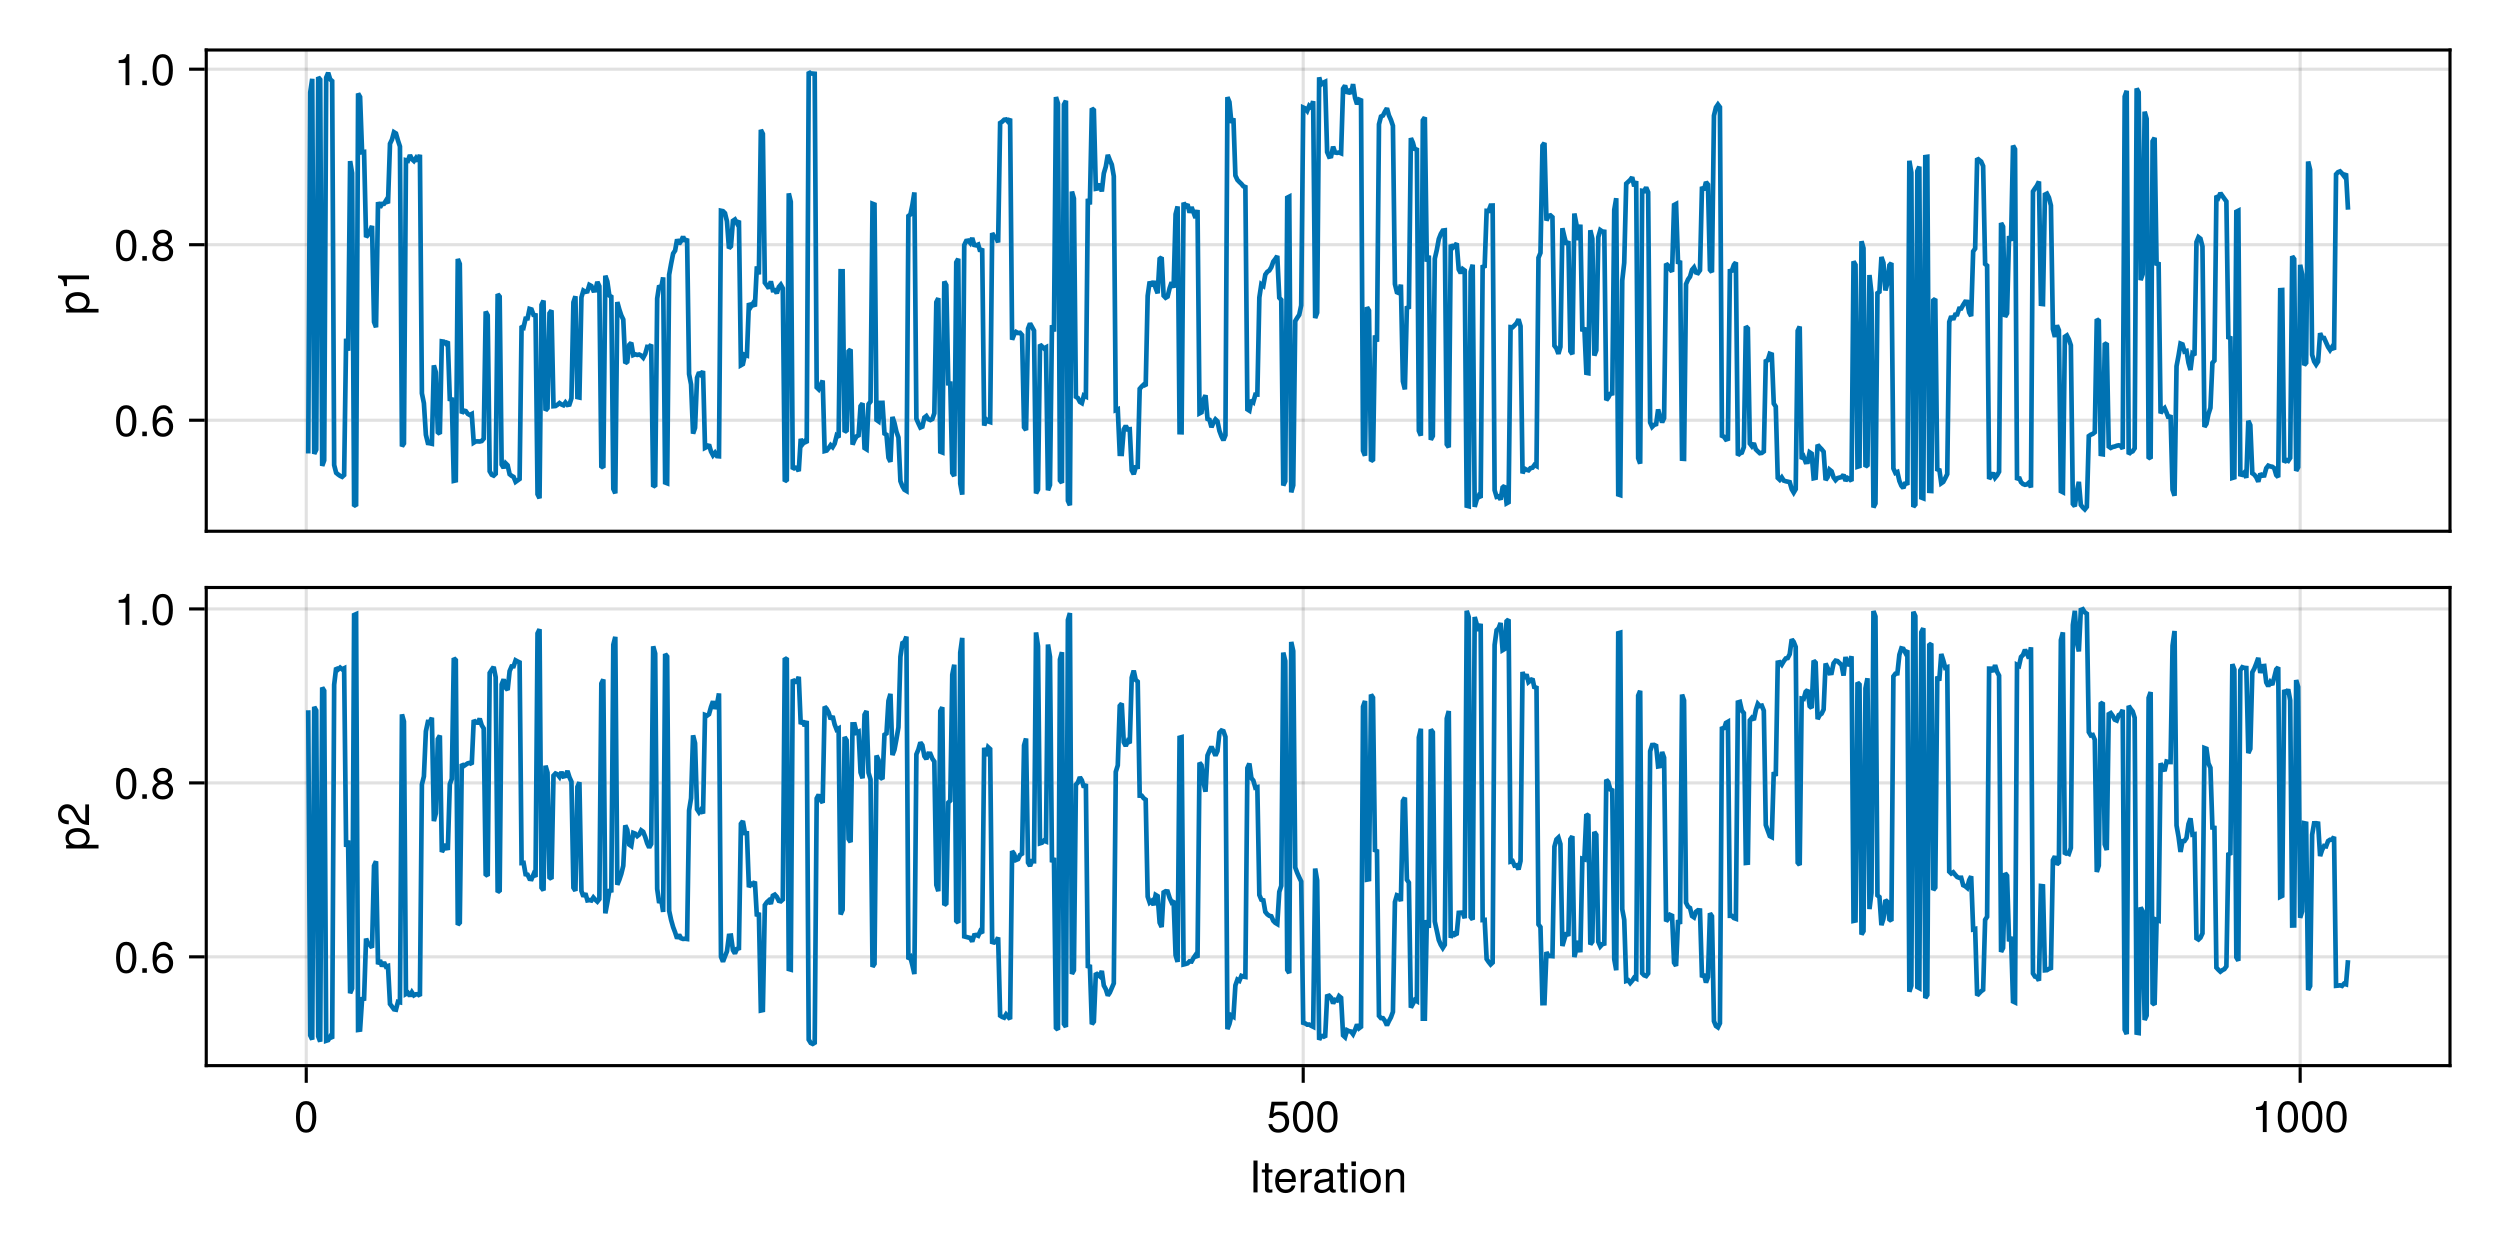 <?xml version="1.0" encoding="UTF-8"?>
<svg xmlns="http://www.w3.org/2000/svg" xmlns:xlink="http://www.w3.org/1999/xlink" width="600" height="300" viewBox="0 0 600 300">
<defs>
<g>
<g id="glyph-0-0-a33c9276">
<path d="M -2.703 -5.484 C -0.938 -5.484 0.156 -4.562 0.156 -3.141 C 0.156 -2.422 -0.094 -1.906 -0.656 -1.453 C -0.656 -1.453 2.281 -1.453 2.281 -1.453 C 2.281 -1.453 2.281 -0.578 2.281 -0.578 C 2.281 -0.578 -5.5 -0.578 -5.5 -0.578 C -5.5 -0.578 -5.5 -1.375 -5.5 -1.375 C -5.5 -1.375 -4.672 -1.375 -4.672 -1.375 C -5.328 -1.781 -5.656 -2.391 -5.656 -3.125 C -5.656 -4.594 -4.547 -5.484 -2.703 -5.484 Z M -2.719 -4.578 C -4.031 -4.578 -4.844 -3.953 -4.844 -2.984 C -4.844 -2.062 -4 -1.453 -2.703 -1.453 C -1.422 -1.453 -0.656 -2.062 -0.656 -2.984 C -0.656 -3.938 -1.469 -4.578 -2.719 -4.578 Z M -2.719 -4.578 "/>
</g>
<g id="glyph-1-0-a33c9276">
<path d="M 0 -3.641 C 0 -3.641 0 -2.719 0 -2.719 C 0 -2.719 -5.297 -2.719 -5.297 -2.719 C -5.297 -2.719 -5.297 -1.078 -5.297 -1.078 C -5.297 -1.078 -5.969 -1.078 -5.969 -1.078 C -6.141 -2.5 -6.297 -2.703 -7.438 -3.031 C -7.438 -3.031 -7.438 -3.641 -7.438 -3.641 C -7.438 -3.641 0 -3.641 0 -3.641 Z M 0 -3.641 "/>
</g>
<g id="glyph-2-0-a33c9276">
<path d="M 5.328 -3.578 C 5.328 -1.141 4.469 0.156 2.891 0.156 C 1.297 0.156 0.453 -1.141 0.453 -3.641 C 0.453 -6.141 1.281 -7.438 2.891 -7.438 C 4.5 -7.438 5.328 -6.156 5.328 -3.578 Z M 4.375 -3.672 C 4.375 -5.656 3.891 -6.625 2.891 -6.625 C 1.891 -6.625 1.391 -5.672 1.391 -3.641 C 1.391 -1.594 1.891 -0.609 2.859 -0.609 C 3.891 -0.609 4.375 -1.547 4.375 -3.672 Z M 4.375 -3.672 "/>
</g>
<g id="glyph-2-1-a33c9276">
<path d="M 5.391 -2.312 C 5.391 -0.844 4.375 0.156 2.953 0.156 C 1.25 0.156 0.453 -1.078 0.453 -3.391 C 0.453 -5.984 1.391 -7.438 3.125 -7.438 C 4.25 -7.438 5.047 -6.719 5.234 -5.5 C 5.234 -5.5 4.312 -5.5 4.312 -5.5 C 4.156 -6.219 3.703 -6.625 3.062 -6.625 C 2 -6.625 1.406 -5.625 1.391 -3.797 C 1.797 -4.344 2.375 -4.625 3.109 -4.625 C 4.438 -4.625 5.391 -3.703 5.391 -2.312 Z M 4.438 -2.234 C 4.438 -3.234 3.891 -3.812 3 -3.812 C 2.078 -3.812 1.453 -3.219 1.453 -2.281 C 1.453 -1.328 2.094 -0.656 2.969 -0.656 C 3.812 -0.656 4.438 -1.297 4.438 -2.234 Z M 4.438 -2.234 "/>
</g>
<g id="glyph-3-0-a33c9276">
<path d="M 2 0 C 2 0 0.906 0 0.906 0 C 0.906 0 0.906 -1.094 0.906 -1.094 C 0.906 -1.094 2 -1.094 2 -1.094 C 2 -1.094 2 0 2 0 Z M 2 0 "/>
</g>
<g id="glyph-4-0-a33c9276">
<path d="M 5.328 -3.578 C 5.328 -1.141 4.469 0.156 2.891 0.156 C 1.297 0.156 0.453 -1.141 0.453 -3.641 C 0.453 -6.141 1.281 -7.438 2.891 -7.438 C 4.5 -7.438 5.328 -6.156 5.328 -3.578 Z M 4.375 -3.672 C 4.375 -5.656 3.891 -6.625 2.891 -6.625 C 1.891 -6.625 1.391 -5.672 1.391 -3.641 C 1.391 -1.594 1.891 -0.609 2.859 -0.609 C 3.891 -0.609 4.375 -1.547 4.375 -3.672 Z M 4.375 -3.672 "/>
</g>
<g id="glyph-4-1-a33c9276">
<path d="M 5.391 -2.094 C 5.391 -0.75 4.359 0.156 2.891 0.156 C 1.422 0.156 0.391 -0.75 0.391 -2.109 C 0.391 -2.922 0.812 -3.5 1.656 -3.922 C 0.906 -4.391 0.656 -4.766 0.656 -5.453 C 0.656 -6.625 1.578 -7.438 2.891 -7.438 C 4.203 -7.438 5.125 -6.625 5.125 -5.453 C 5.125 -4.75 4.875 -4.375 4.109 -3.922 C 4.969 -3.5 5.391 -2.922 5.391 -2.094 Z M 4.172 -5.438 C 4.172 -6.156 3.672 -6.625 2.891 -6.625 C 2.109 -6.625 1.594 -6.156 1.594 -5.453 C 1.594 -4.75 2.109 -4.281 2.891 -4.281 C 3.672 -4.281 4.172 -4.75 4.172 -5.438 Z M 4.438 -2.094 C 4.438 -2.969 3.812 -3.5 2.891 -3.5 C 1.969 -3.5 1.328 -2.969 1.328 -2.094 C 1.328 -1.219 1.969 -0.656 2.859 -0.656 C 3.812 -0.656 4.438 -1.203 4.438 -2.094 Z M 4.438 -2.094 "/>
</g>
<g id="glyph-5-0-a33c9276">
<path d="M 2 0 C 2 0 0.906 0 0.906 0 C 0.906 0 0.906 -1.094 0.906 -1.094 C 0.906 -1.094 2 -1.094 2 -1.094 C 2 -1.094 2 0 2 0 Z M 2 0 "/>
</g>
<g id="glyph-6-0-a33c9276">
<path d="M 3.641 0 C 3.641 0 2.719 0 2.719 0 C 2.719 0 2.719 -5.297 2.719 -5.297 C 2.719 -5.297 1.078 -5.297 1.078 -5.297 C 1.078 -5.297 1.078 -5.969 1.078 -5.969 C 2.5 -6.141 2.703 -6.297 3.031 -7.438 C 3.031 -7.438 3.641 -7.438 3.641 -7.438 C 3.641 -7.438 3.641 0 3.641 0 Z M 3.641 0 "/>
</g>
<g id="glyph-6-1-a33c9276">
<path d="M 5.328 -3.578 C 5.328 -1.141 4.469 0.156 2.891 0.156 C 1.297 0.156 0.453 -1.141 0.453 -3.641 C 0.453 -6.141 1.281 -7.438 2.891 -7.438 C 4.5 -7.438 5.328 -6.156 5.328 -3.578 Z M 4.375 -3.672 C 4.375 -5.656 3.891 -6.625 2.891 -6.625 C 1.891 -6.625 1.391 -5.672 1.391 -3.641 C 1.391 -1.594 1.891 -0.609 2.859 -0.609 C 3.891 -0.609 4.375 -1.547 4.375 -3.672 Z M 4.375 -3.672 "/>
</g>
<g id="glyph-7-0-a33c9276">
<path d="M 2 0 C 2 0 0.906 0 0.906 0 C 0.906 0 0.906 -1.094 0.906 -1.094 C 0.906 -1.094 2 -1.094 2 -1.094 C 2 -1.094 2 0 2 0 Z M 2 0 "/>
</g>
<g id="glyph-8-0-a33c9276">
<path d="M 2.031 0 C 2.031 0 1.047 0 1.047 0 C 1.047 0 1.047 -7.656 1.047 -7.656 C 1.047 -7.656 2.031 -7.656 2.031 -7.656 C 2.031 -7.656 2.031 0 2.031 0 Z M 2.031 0 "/>
</g>
<g id="glyph-8-1-a33c9276">
<path d="M 1.609 0 C 1.609 0 0.734 0 0.734 0 C 0.734 0 0.734 -5.5 0.734 -5.5 C 0.734 -5.5 1.609 -5.5 1.609 -5.5 C 1.609 -5.5 1.609 0 1.609 0 Z M 1.719 -6.328 C 1.719 -6.328 0.625 -6.328 0.625 -6.328 C 0.625 -6.328 0.625 -7.422 0.625 -7.422 C 0.625 -7.422 1.719 -7.422 1.719 -7.422 C 1.719 -7.422 1.719 -6.328 1.719 -6.328 Z M 1.719 -6.328 "/>
</g>
<g id="glyph-8-2-a33c9276">
<path d="M 5.391 -2.469 C 5.391 -0.891 4.344 0.156 2.828 0.156 C 1.516 0.156 0.672 -0.438 0.375 -1.906 C 0.375 -1.906 1.297 -1.906 1.297 -1.906 C 1.516 -1.078 2 -0.656 2.812 -0.656 C 3.828 -0.656 4.438 -1.266 4.438 -2.344 C 4.438 -3.438 3.812 -4.078 2.812 -4.078 C 2.234 -4.078 1.875 -3.906 1.453 -3.391 C 1.453 -3.391 0.594 -3.391 0.594 -3.391 C 0.594 -3.391 1.156 -7.281 1.156 -7.281 C 1.156 -7.281 5 -7.281 5 -7.281 C 5 -7.281 5 -6.375 5 -6.375 C 5 -6.375 1.906 -6.375 1.906 -6.375 C 1.906 -6.375 1.609 -4.453 1.609 -4.453 C 2.031 -4.766 2.453 -4.906 2.984 -4.906 C 4.406 -4.906 5.391 -3.938 5.391 -2.469 Z M 5.391 -2.469 "/>
</g>
<g id="glyph-9-0-a33c9276">
<path d="M 2.672 0 C 2.375 0.047 2.156 0.078 1.953 0.078 C 1.266 0.078 0.891 -0.234 0.891 -0.797 C 0.891 -0.797 0.891 -4.781 0.891 -4.781 C 0.891 -4.781 0.141 -4.781 0.141 -4.781 C 0.141 -4.781 0.141 -5.5 0.141 -5.5 C 0.141 -5.5 0.891 -5.5 0.891 -5.5 C 0.891 -5.5 0.891 -7.016 0.891 -7.016 C 0.891 -7.016 1.766 -7.016 1.766 -7.016 C 1.766 -7.016 1.766 -5.5 1.766 -5.5 C 1.766 -5.5 2.672 -5.5 2.672 -5.5 C 2.672 -5.5 2.672 -4.781 2.672 -4.781 C 2.672 -4.781 1.766 -4.781 1.766 -4.781 C 1.766 -4.781 1.766 -1.188 1.766 -1.188 C 1.766 -0.797 1.875 -0.688 2.25 -0.688 C 2.422 -0.688 2.547 -0.703 2.672 -0.734 C 2.672 -0.734 2.672 0 2.672 0 Z M 2.672 0 "/>
</g>
<g id="glyph-9-1-a33c9276">
<path d="M 3.375 -4.734 C 2.016 -4.719 1.609 -4.094 1.609 -2.859 C 1.609 -2.859 1.609 0 1.609 0 C 1.609 0 0.734 0 0.734 0 C 0.734 0 0.734 -5.5 0.734 -5.5 C 0.734 -5.5 1.531 -5.5 1.531 -5.5 C 1.531 -5.5 1.531 -4.5 1.531 -4.5 C 2.031 -5.328 2.469 -5.656 3.031 -5.656 C 3.156 -5.656 3.219 -5.656 3.375 -5.625 C 3.375 -5.625 3.375 -4.734 3.375 -4.734 Z M 3.375 -4.734 "/>
</g>
<g id="glyph-9-2-a33c9276">
<path d="M 5.109 0 C 5.109 0 4.234 0 4.234 0 C 4.234 0 4.234 -3.812 4.234 -3.812 C 4.234 -4.469 3.797 -4.891 3.109 -4.891 C 2.219 -4.891 1.609 -4.156 1.609 -3.031 C 1.609 -3.031 1.609 0 1.609 0 C 1.609 0 0.734 0 0.734 0 C 0.734 0 0.734 -5.5 0.734 -5.5 C 0.734 -5.5 1.547 -5.5 1.547 -5.5 C 1.547 -5.5 1.547 -4.578 1.547 -4.578 C 2.031 -5.344 2.547 -5.656 3.375 -5.656 C 4.438 -5.656 5.109 -5.078 5.109 -4.156 C 5.109 -4.156 5.109 0 5.109 0 Z M 5.109 0 "/>
</g>
<g id="glyph-9-3-a33c9276">
<path d="M 5.328 -3.578 C 5.328 -1.141 4.469 0.156 2.891 0.156 C 1.297 0.156 0.453 -1.141 0.453 -3.641 C 0.453 -6.141 1.281 -7.438 2.891 -7.438 C 4.5 -7.438 5.328 -6.156 5.328 -3.578 Z M 4.375 -3.672 C 4.375 -5.656 3.891 -6.625 2.891 -6.625 C 1.891 -6.625 1.391 -5.672 1.391 -3.641 C 1.391 -1.594 1.891 -0.609 2.859 -0.609 C 3.891 -0.609 4.375 -1.547 4.375 -3.672 Z M 4.375 -3.672 "/>
</g>
<g id="glyph-10-0-a33c9276">
<path d="M 5.391 -2.5 C 5.391 -2.5 1.328 -2.5 1.328 -2.5 C 1.359 -1.234 2.031 -0.656 2.953 -0.656 C 3.656 -0.656 4.141 -0.938 4.391 -1.672 C 4.391 -1.672 5.266 -1.672 5.266 -1.672 C 5.047 -0.562 4.172 0.156 2.922 0.156 C 1.375 0.156 0.422 -0.906 0.422 -2.719 C 0.422 -4.531 1.406 -5.656 2.938 -5.656 C 3.969 -5.656 4.812 -5.109 5.172 -4.203 C 5.328 -3.797 5.391 -3.297 5.391 -2.5 Z M 4.453 -3.281 C 4.453 -4.141 3.797 -4.844 2.922 -4.844 C 2.047 -4.844 1.422 -4.188 1.359 -3.219 C 1.359 -3.219 4.438 -3.219 4.438 -3.219 C 4.453 -3.234 4.453 -3.281 4.453 -3.281 Z M 4.453 -3.281 "/>
</g>
<g id="glyph-10-1-a33c9276">
<path d="M 5.625 -0.016 C 5.328 0.047 5.203 0.078 5.016 0.078 C 4.594 0.078 4.203 -0.234 4.109 -0.656 C 3.641 -0.141 2.953 0.156 2.25 0.156 C 1.141 0.156 0.438 -0.438 0.438 -1.422 C 0.438 -2.094 0.766 -2.594 1.406 -2.859 C 1.75 -3 1.938 -3.031 3.172 -3.188 C 3.859 -3.281 4.078 -3.438 4.078 -3.797 C 4.078 -3.797 4.078 -4.031 4.078 -4.031 C 4.078 -4.562 3.641 -4.844 2.859 -4.844 C 2.031 -4.844 1.641 -4.547 1.562 -3.875 C 1.562 -3.875 0.688 -3.875 0.688 -3.875 C 0.734 -5.141 1.547 -5.656 2.891 -5.656 C 4.234 -5.656 4.953 -5.141 4.953 -4.156 C 4.953 -4.156 4.953 -1.094 4.953 -1.094 C 4.953 -0.812 5.125 -0.656 5.422 -0.656 C 5.484 -0.656 5.516 -0.656 5.625 -0.688 C 5.625 -0.688 5.625 -0.016 5.625 -0.016 Z M 4.078 -1.906 C 4.078 -1.906 4.078 -2.719 4.078 -2.719 C 3.797 -2.578 3.594 -2.547 2.672 -2.422 C 1.75 -2.281 1.359 -2.031 1.359 -1.453 C 1.359 -0.844 1.75 -0.609 2.438 -0.609 C 3.281 -0.609 4.078 -1.109 4.078 -1.906 Z M 4.078 -1.906 "/>
</g>
<g id="glyph-10-2-a33c9276">
<path d="M 5.359 -2.703 C 5.359 -0.906 4.406 0.156 2.859 0.156 C 1.297 0.156 0.375 -0.906 0.375 -2.75 C 0.375 -4.594 1.312 -5.656 2.859 -5.656 C 4.438 -5.656 5.359 -4.609 5.359 -2.703 Z M 4.438 -2.719 C 4.438 -4.078 3.859 -4.844 2.859 -4.844 C 1.891 -4.844 1.297 -4.078 1.297 -2.75 C 1.297 -1.422 1.891 -0.656 2.859 -0.656 C 3.828 -0.656 4.438 -1.422 4.438 -2.719 Z M 4.438 -2.719 "/>
</g>
<g id="glyph-10-3-a33c9276">
<path d="M 5.328 -3.578 C 5.328 -1.141 4.469 0.156 2.891 0.156 C 1.297 0.156 0.453 -1.141 0.453 -3.641 C 0.453 -6.141 1.281 -7.438 2.891 -7.438 C 4.5 -7.438 5.328 -6.156 5.328 -3.578 Z M 4.375 -3.672 C 4.375 -5.656 3.891 -6.625 2.891 -6.625 C 1.891 -6.625 1.391 -5.672 1.391 -3.641 C 1.391 -1.594 1.891 -0.609 2.859 -0.609 C 3.891 -0.609 4.375 -1.547 4.375 -3.672 Z M 4.375 -3.672 "/>
</g>
<g id="glyph-11-0-a33c9276">
<path d="M 5.328 -3.578 C 5.328 -1.141 4.469 0.156 2.891 0.156 C 1.297 0.156 0.453 -1.141 0.453 -3.641 C 0.453 -6.141 1.281 -7.438 2.891 -7.438 C 4.5 -7.438 5.328 -6.156 5.328 -3.578 Z M 4.375 -3.672 C 4.375 -5.656 3.891 -6.625 2.891 -6.625 C 1.891 -6.625 1.391 -5.672 1.391 -3.641 C 1.391 -1.594 1.891 -0.609 2.859 -0.609 C 3.891 -0.609 4.375 -1.547 4.375 -3.672 Z M 4.375 -3.672 "/>
</g>
<g id="glyph-12-0-a33c9276">
<path d="M 3.641 0 C 3.641 0 2.719 0 2.719 0 C 2.719 0 2.719 -5.297 2.719 -5.297 C 2.719 -5.297 1.078 -5.297 1.078 -5.297 C 1.078 -5.297 1.078 -5.969 1.078 -5.969 C 2.5 -6.141 2.703 -6.297 3.031 -7.438 C 3.031 -7.438 3.641 -7.438 3.641 -7.438 C 3.641 -7.438 3.641 0 3.641 0 Z M 3.641 0 "/>
</g>
<g id="glyph-13-0-a33c9276">
<path d="M 5.328 -3.578 C 5.328 -1.141 4.469 0.156 2.891 0.156 C 1.297 0.156 0.453 -1.141 0.453 -3.641 C 0.453 -6.141 1.281 -7.438 2.891 -7.438 C 4.5 -7.438 5.328 -6.156 5.328 -3.578 Z M 4.375 -3.672 C 4.375 -5.656 3.891 -6.625 2.891 -6.625 C 1.891 -6.625 1.391 -5.672 1.391 -3.641 C 1.391 -1.594 1.891 -0.609 2.859 -0.609 C 3.891 -0.609 4.375 -1.547 4.375 -3.672 Z M 4.375 -3.672 "/>
</g>
<g id="glyph-14-0-a33c9276">
<path d="M -2.703 -5.484 C -0.938 -5.484 0.156 -4.562 0.156 -3.141 C 0.156 -2.422 -0.094 -1.906 -0.656 -1.453 C -0.656 -1.453 2.281 -1.453 2.281 -1.453 C 2.281 -1.453 2.281 -0.578 2.281 -0.578 C 2.281 -0.578 -5.5 -0.578 -5.5 -0.578 C -5.5 -0.578 -5.5 -1.375 -5.5 -1.375 C -5.5 -1.375 -4.672 -1.375 -4.672 -1.375 C -5.328 -1.781 -5.656 -2.391 -5.656 -3.125 C -5.656 -4.594 -4.547 -5.484 -2.703 -5.484 Z M -2.719 -4.578 C -4.031 -4.578 -4.844 -3.953 -4.844 -2.984 C -4.844 -2.062 -4 -1.453 -2.703 -1.453 C -1.422 -1.453 -0.656 -2.062 -0.656 -2.984 C -0.656 -3.938 -1.469 -4.578 -2.719 -4.578 Z M -2.719 -4.578 "/>
</g>
<g id="glyph-15-0-a33c9276">
<path d="M -5.266 -5.359 C -4.344 -5.359 -3.562 -4.828 -3.016 -3.797 C -3.016 -3.797 -2.453 -2.734 -2.453 -2.734 C -1.906 -1.828 -1.516 -1.484 -0.906 -1.391 C -0.906 -1.391 -0.906 -5.312 -0.906 -5.312 C -0.906 -5.312 0 -5.312 0 -5.312 C 0 -5.312 0 -0.359 0 -0.359 C -1.641 -0.438 -2.344 -0.891 -3.219 -2.453 C -3.219 -2.453 -3.766 -3.406 -3.766 -3.406 C -4.141 -4.078 -4.656 -4.422 -5.234 -4.422 C -6.031 -4.422 -6.641 -3.797 -6.641 -2.953 C -6.641 -2.031 -6.109 -1.516 -4.859 -1.453 C -4.859 -1.453 -4.859 -0.531 -4.859 -0.531 C -6.672 -0.578 -7.438 -1.453 -7.438 -2.984 C -7.438 -4.391 -6.516 -5.359 -5.266 -5.359 Z M -5.266 -5.359 "/>
</g>
<g id="glyph-16-0-a33c9276">
<path d="M 5.328 -3.578 C 5.328 -1.141 4.469 0.156 2.891 0.156 C 1.297 0.156 0.453 -1.141 0.453 -3.641 C 0.453 -6.141 1.281 -7.438 2.891 -7.438 C 4.5 -7.438 5.328 -6.156 5.328 -3.578 Z M 4.375 -3.672 C 4.375 -5.656 3.891 -6.625 2.891 -6.625 C 1.891 -6.625 1.391 -5.672 1.391 -3.641 C 1.391 -1.594 1.891 -0.609 2.859 -0.609 C 3.891 -0.609 4.375 -1.547 4.375 -3.672 Z M 4.375 -3.672 "/>
</g>
<g id="glyph-16-1-a33c9276">
<path d="M 5.391 -2.312 C 5.391 -0.844 4.375 0.156 2.953 0.156 C 1.25 0.156 0.453 -1.078 0.453 -3.391 C 0.453 -5.984 1.391 -7.438 3.125 -7.438 C 4.25 -7.438 5.047 -6.719 5.234 -5.5 C 5.234 -5.5 4.312 -5.5 4.312 -5.5 C 4.156 -6.219 3.703 -6.625 3.062 -6.625 C 2 -6.625 1.406 -5.625 1.391 -3.797 C 1.797 -4.344 2.375 -4.625 3.109 -4.625 C 4.438 -4.625 5.391 -3.703 5.391 -2.312 Z M 4.438 -2.234 C 4.438 -3.234 3.891 -3.812 3 -3.812 C 2.078 -3.812 1.453 -3.219 1.453 -2.281 C 1.453 -1.328 2.094 -0.656 2.969 -0.656 C 3.812 -0.656 4.438 -1.297 4.438 -2.234 Z M 4.438 -2.234 "/>
</g>
<g id="glyph-17-0-a33c9276">
<path d="M 2 0 C 2 0 0.906 0 0.906 0 C 0.906 0 0.906 -1.094 0.906 -1.094 C 0.906 -1.094 2 -1.094 2 -1.094 C 2 -1.094 2 0 2 0 Z M 2 0 "/>
</g>
<g id="glyph-18-0-a33c9276">
<path d="M 5.328 -3.578 C 5.328 -1.141 4.469 0.156 2.891 0.156 C 1.297 0.156 0.453 -1.141 0.453 -3.641 C 0.453 -6.141 1.281 -7.438 2.891 -7.438 C 4.5 -7.438 5.328 -6.156 5.328 -3.578 Z M 4.375 -3.672 C 4.375 -5.656 3.891 -6.625 2.891 -6.625 C 1.891 -6.625 1.391 -5.672 1.391 -3.641 C 1.391 -1.594 1.891 -0.609 2.859 -0.609 C 3.891 -0.609 4.375 -1.547 4.375 -3.672 Z M 4.375 -3.672 "/>
</g>
<g id="glyph-18-1-a33c9276">
<path d="M 5.391 -2.094 C 5.391 -0.75 4.359 0.156 2.891 0.156 C 1.422 0.156 0.391 -0.75 0.391 -2.109 C 0.391 -2.922 0.812 -3.5 1.656 -3.922 C 0.906 -4.391 0.656 -4.766 0.656 -5.453 C 0.656 -6.625 1.578 -7.438 2.891 -7.438 C 4.203 -7.438 5.125 -6.625 5.125 -5.453 C 5.125 -4.75 4.875 -4.375 4.109 -3.922 C 4.969 -3.5 5.391 -2.922 5.391 -2.094 Z M 4.172 -5.438 C 4.172 -6.156 3.672 -6.625 2.891 -6.625 C 2.109 -6.625 1.594 -6.156 1.594 -5.453 C 1.594 -4.75 2.109 -4.281 2.891 -4.281 C 3.672 -4.281 4.172 -4.75 4.172 -5.438 Z M 4.438 -2.094 C 4.438 -2.969 3.812 -3.5 2.891 -3.5 C 1.969 -3.5 1.328 -2.969 1.328 -2.094 C 1.328 -1.219 1.969 -0.656 2.859 -0.656 C 3.812 -0.656 4.438 -1.203 4.438 -2.094 Z M 4.438 -2.094 "/>
</g>
<g id="glyph-19-0-a33c9276">
<path d="M 2 0 C 2 0 0.906 0 0.906 0 C 0.906 0 0.906 -1.094 0.906 -1.094 C 0.906 -1.094 2 -1.094 2 -1.094 C 2 -1.094 2 0 2 0 Z M 2 0 "/>
</g>
<g id="glyph-20-0-a33c9276">
<path d="M 3.641 0 C 3.641 0 2.719 0 2.719 0 C 2.719 0 2.719 -5.297 2.719 -5.297 C 2.719 -5.297 1.078 -5.297 1.078 -5.297 C 1.078 -5.297 1.078 -5.969 1.078 -5.969 C 2.5 -6.141 2.703 -6.297 3.031 -7.438 C 3.031 -7.438 3.641 -7.438 3.641 -7.438 C 3.641 -7.438 3.641 0 3.641 0 Z M 3.641 0 "/>
</g>
<g id="glyph-20-1-a33c9276">
<path d="M 5.328 -3.578 C 5.328 -1.141 4.469 0.156 2.891 0.156 C 1.297 0.156 0.453 -1.141 0.453 -3.641 C 0.453 -6.141 1.281 -7.438 2.891 -7.438 C 4.5 -7.438 5.328 -6.156 5.328 -3.578 Z M 4.375 -3.672 C 4.375 -5.656 3.891 -6.625 2.891 -6.625 C 1.891 -6.625 1.391 -5.672 1.391 -3.641 C 1.391 -1.594 1.891 -0.609 2.859 -0.609 C 3.891 -0.609 4.375 -1.547 4.375 -3.672 Z M 4.375 -3.672 "/>
</g>
<g id="glyph-21-0-a33c9276">
<path d="M 2 0 C 2 0 0.906 0 0.906 0 C 0.906 0 0.906 -1.094 0.906 -1.094 C 0.906 -1.094 2 -1.094 2 -1.094 C 2 -1.094 2 0 2 0 Z M 2 0 "/>
</g>
</g>
</defs>
<rect x="-60" y="-30" width="720" height="360" fill="rgb(100%, 100%, 100%)" fill-opacity="1"/>
<path fill-rule="nonzero" fill="rgb(100%, 100%, 100%)" fill-opacity="1" d="M 49.5 127.5 L 588 127.5 L 588 12 L 49.5 12 Z M 49.5 127.5 "/>
<path fill-rule="nonzero" fill="rgb(100%, 100%, 100%)" fill-opacity="1" d="M 49.5 255.75 L 588 255.75 L 588 141 L 49.5 141 Z M 49.5 255.75 "/>
<path fill="none" stroke-width="1" stroke-linecap="butt" stroke-linejoin="miter" stroke="rgb(0%, 0%, 0%)" stroke-opacity="0.12" stroke-miterlimit="2" d="M 98 170 L 98 16 " transform="matrix(0.75, 0, 0, 0.75, 0, 0)"/>
<path fill="none" stroke-width="1" stroke-linecap="butt" stroke-linejoin="miter" stroke="rgb(0%, 0%, 0%)" stroke-opacity="0.12" stroke-miterlimit="2" d="M 417.026 170 L 417.026 16 " transform="matrix(0.75, 0, 0, 0.75, 0, 0)"/>
<path fill="none" stroke-width="1" stroke-linecap="butt" stroke-linejoin="miter" stroke="rgb(0%, 0%, 0%)" stroke-opacity="0.12" stroke-miterlimit="2" d="M 736.052 170 L 736.052 16 " transform="matrix(0.75, 0, 0, 0.75, 0, 0)"/>
<path fill="none" stroke-width="1" stroke-linecap="butt" stroke-linejoin="miter" stroke="rgb(0%, 0%, 0%)" stroke-opacity="0.12" stroke-miterlimit="2" d="M 66 134.474 L 784 134.474 " transform="matrix(0.75, 0, 0, 0.75, 0, 0)"/>
<path fill="none" stroke-width="1" stroke-linecap="butt" stroke-linejoin="miter" stroke="rgb(0%, 0%, 0%)" stroke-opacity="0.12" stroke-miterlimit="2" d="M 66 78.307 L 784 78.307 " transform="matrix(0.75, 0, 0, 0.75, 0, 0)"/>
<path fill="none" stroke-width="1" stroke-linecap="butt" stroke-linejoin="miter" stroke="rgb(0%, 0%, 0%)" stroke-opacity="0.12" stroke-miterlimit="2" d="M 66 22.141 L 784 22.141 " transform="matrix(0.75, 0, 0, 0.75, 0, 0)"/>
<path fill="none" stroke-width="1" stroke-linecap="butt" stroke-linejoin="miter" stroke="rgb(0%, 0%, 0%)" stroke-opacity="0.12" stroke-miterlimit="2" d="M 98 341 L 98 188 " transform="matrix(0.75, 0, 0, 0.75, 0, 0)"/>
<path fill="none" stroke-width="1" stroke-linecap="butt" stroke-linejoin="miter" stroke="rgb(0%, 0%, 0%)" stroke-opacity="0.12" stroke-miterlimit="2" d="M 417.026 341 L 417.026 188 " transform="matrix(0.75, 0, 0, 0.75, 0, 0)"/>
<path fill="none" stroke-width="1" stroke-linecap="butt" stroke-linejoin="miter" stroke="rgb(0%, 0%, 0%)" stroke-opacity="0.12" stroke-miterlimit="2" d="M 736.052 341 L 736.052 188 " transform="matrix(0.75, 0, 0, 0.75, 0, 0)"/>
<path fill="none" stroke-width="1" stroke-linecap="butt" stroke-linejoin="miter" stroke="rgb(0%, 0%, 0%)" stroke-opacity="0.12" stroke-miterlimit="2" d="M 66 306.188 L 784 306.188 " transform="matrix(0.75, 0, 0, 0.75, 0, 0)"/>
<path fill="none" stroke-width="1" stroke-linecap="butt" stroke-linejoin="miter" stroke="rgb(0%, 0%, 0%)" stroke-opacity="0.12" stroke-miterlimit="2" d="M 66 250.526 L 784 250.526 " transform="matrix(0.75, 0, 0, 0.75, 0, 0)"/>
<path fill="none" stroke-width="1" stroke-linecap="butt" stroke-linejoin="miter" stroke="rgb(0%, 0%, 0%)" stroke-opacity="0.12" stroke-miterlimit="2" d="M 66 194.859 L 784 194.859 " transform="matrix(0.75, 0, 0, 0.75, 0, 0)"/>
<g fill="rgb(0%, 0%, 0%)" fill-opacity="1">
<use xlink:href="#glyph-0-0-a33c9276" x="21.366" y="75.588"/>
</g>
<g fill="rgb(0%, 0%, 0%)" fill-opacity="1">
<use xlink:href="#glyph-1-0-a33c9276" x="21.366" y="69.75"/>
</g>
<g fill="rgb(0%, 0%, 0%)" fill-opacity="1">
<use xlink:href="#glyph-2-0-a33c9276" x="27.405" y="104.682"/>
</g>
<g fill="rgb(0%, 0%, 0%)" fill-opacity="1">
<use xlink:href="#glyph-3-0-a33c9276" x="33.243" y="104.682"/>
</g>
<g fill="rgb(0%, 0%, 0%)" fill-opacity="1">
<use xlink:href="#glyph-2-1-a33c9276" x="36.162" y="104.682"/>
</g>
<g fill="rgb(0%, 0%, 0%)" fill-opacity="1">
<use xlink:href="#glyph-4-0-a33c9276" x="27.405" y="62.557"/>
</g>
<g fill="rgb(0%, 0%, 0%)" fill-opacity="1">
<use xlink:href="#glyph-5-0-a33c9276" x="33.243" y="62.557"/>
</g>
<g fill="rgb(0%, 0%, 0%)" fill-opacity="1">
<use xlink:href="#glyph-4-1-a33c9276" x="36.162" y="62.557"/>
</g>
<g fill="rgb(0%, 0%, 0%)" fill-opacity="1">
<use xlink:href="#glyph-6-0-a33c9276" x="27.405" y="20.432"/>
</g>
<g fill="rgb(0%, 0%, 0%)" fill-opacity="1">
<use xlink:href="#glyph-7-0-a33c9276" x="33.243" y="20.432"/>
</g>
<g fill="rgb(0%, 0%, 0%)" fill-opacity="1">
<use xlink:href="#glyph-6-1-a33c9276" x="36.162" y="20.432"/>
</g>
<path fill="none" stroke-width="1.5" stroke-linecap="butt" stroke-linejoin="miter" stroke="rgb(0%, 44.706%, 69.804%)" stroke-opacity="1" stroke-miterlimit="2" d="M 98.635 145.115 L 99.276 29.547 L 99.911 25.229 L 100.552 145.229 L 101.188 143.896 L 101.828 24.698 L 102.464 25.479 L 103.104 149.073 L 103.74 147.323 L 104.38 24.833 L 105.016 23.281 L 105.656 25.385 L 106.292 25.932 L 106.932 148.812 L 107.568 151.302 L 108.208 151.839 L 108.844 152.281 L 109.484 152.589 L 110.12 152.01 L 110.76 108.38 L 111.396 112.25 L 112.036 51.557 L 112.672 55.38 L 113.312 161.547 L 113.948 161.932 L 114.589 29.922 L 115.224 31.031 L 115.865 48.719 L 116.5 48.63 L 117.141 75.885 L 117.776 75.099 L 118.417 73.901 L 119.052 72.297 L 119.693 103.021 L 120.328 104.729 L 120.969 64.698 L 121.604 66.38 L 122.245 65.255 L 122.88 65.219 L 123.521 64.177 L 124.156 65.062 L 124.797 45.995 L 125.432 44.661 L 126.073 42.307 L 126.708 42.703 L 127.349 44.953 L 127.984 46.88 L 128.625 142.844 L 129.26 141.891 L 129.901 51.276 L 130.536 51.448 L 131.177 49.63 L 131.812 50.911 L 132.453 51.51 L 133.094 50.583 L 133.729 51.573 L 134.37 49.526 L 135.005 125.865 L 135.646 129.016 L 136.281 139.141 L 136.922 141.766 L 137.557 141.854 L 138.198 142.005 L 138.833 116.922 L 139.474 119.151 L 140.109 138.312 L 140.75 138.833 L 141.385 109.24 L 142.026 109.333 L 142.661 109.974 L 143.302 109.271 L 143.938 127.703 L 144.578 127.823 L 145.214 153.875 L 145.854 153.729 L 146.49 82.875 L 147.13 84.453 L 147.766 132.271 L 148.406 131.396 L 149.042 131.552 L 149.682 132.427 L 150.318 132.802 L 150.958 132.474 L 151.594 141.641 L 152.234 141.255 L 152.87 141.24 L 153.51 141.281 L 154.146 141.125 L 154.786 140.365 L 155.422 99.693 L 156.062 100.901 L 156.698 150.792 L 157.339 151.906 L 157.974 152.198 L 158.615 151.594 L 159.25 94.115 L 159.891 94.922 L 160.526 148.651 L 161.167 149.734 L 161.802 148.25 L 162.443 148.891 L 163.078 151.745 L 163.719 152.266 L 164.354 152.615 L 164.995 154.188 L 165.63 153.729 L 166.271 153.271 L 166.906 104.318 L 167.547 104.724 L 168.182 101.958 L 168.823 101.901 L 169.458 98.839 L 170.099 99.036 L 170.734 100.792 L 171.375 100.896 L 172.01 158.151 L 172.651 159.443 L 173.286 97.573 L 173.927 96.193 L 174.562 131.365 L 175.203 130.609 L 175.839 100.25 L 176.479 99.323 L 177.115 129.984 L 177.755 129.932 L 178.391 129.516 L 179.031 128.979 L 179.667 129.417 L 180.307 129.682 L 180.943 128.797 L 181.583 129.578 L 182.219 129.458 L 182.859 127.458 L 183.495 96.74 L 184.135 94.807 L 184.771 127.073 L 185.411 127.208 L 186.052 95.156 L 186.688 92.995 L 187.328 93.385 L 187.964 93.25 L 188.604 91.172 L 189.24 91.516 L 189.88 92.979 L 190.516 92.906 L 191.156 90.203 L 191.792 91.604 L 192.432 149.203 L 193.068 149.651 L 193.708 88.224 L 194.344 90.057 L 194.984 94.552 L 195.62 94.958 L 196.26 156.443 L 196.896 157.859 L 197.536 96.661 L 198.172 98.984 L 198.812 100.922 L 199.448 102.245 L 200.089 116.234 L 200.724 115.755 L 201.365 110.354 L 202 109.682 L 202.641 113.625 L 203.276 113.38 L 203.917 113.573 L 204.552 113.453 L 205.193 113.786 L 205.828 114.458 L 206.469 113.26 L 207.104 111.01 L 207.745 111.083 L 208.38 110.271 L 209.021 155.74 L 209.656 155.307 L 210.297 95.531 L 210.932 91.365 L 211.573 92.141 L 212.208 88.76 L 212.849 154.396 L 213.484 154.641 L 214.125 87.911 L 214.76 84.375 L 215.401 81.125 L 216.036 80.172 L 216.677 76.599 L 217.312 78.068 L 217.953 77.109 L 218.589 75.734 L 219.229 77.25 L 219.865 76.375 L 220.505 119.703 L 221.141 123.021 L 221.781 138.755 L 222.417 136.891 L 223.057 120.859 L 223.693 119.156 L 224.333 119.943 L 224.969 118.734 L 225.609 143.312 L 226.245 142.995 L 226.885 142.271 L 227.521 144.479 L 228.161 145.682 L 228.797 144.896 L 229.438 145.958 L 230.073 146.01 L 230.714 67.443 L 231.349 67.573 L 231.99 68.219 L 232.625 70.818 L 233.266 79.448 L 233.901 78.807 L 234.542 70.667 L 235.177 70.24 L 235.818 71.411 L 236.453 70.615 L 237.094 116.87 L 237.729 116.51 L 238.37 113.516 L 239.01 113.75 L 239.646 97.021 L 240.286 98.146 L 240.922 97.141 L 241.562 98.057 L 242.198 85.25 L 242.839 87.818 L 243.474 41.557 L 244.115 42.844 L 244.75 90.464 L 245.391 91.339 L 246.026 92.276 L 246.667 90.031 L 247.302 92.88 L 247.943 92.839 L 248.578 93.839 L 249.219 91.849 L 249.854 91.104 L 250.495 92.26 L 251.13 154.026 L 251.771 153.552 L 252.406 61.885 L 253.047 64.573 L 253.682 150.12 L 254.323 149.635 L 254.958 149.693 L 255.599 150.766 L 256.234 140.453 L 256.875 142.052 L 257.51 141.25 L 258.151 141.745 L 258.786 23 L 259.427 23.531 L 260.062 23.542 L 260.703 23.599 L 261.339 123.958 L 261.979 124.578 L 262.615 123.214 L 263.255 121.781 L 263.891 144.339 L 264.531 144.172 L 265.167 143.375 L 265.807 142.448 L 266.443 143.073 L 267.083 141.984 L 267.719 139.464 L 268.359 140 L 268.995 86.797 L 269.635 86.802 L 270.271 138.229 L 270.911 137.75 L 271.547 112.422 L 272.188 111.828 L 272.823 142.281 L 273.464 140.729 L 274.099 139.641 L 274.74 139.318 L 275.375 129.964 L 276.016 129.073 L 276.651 143.359 L 277.292 143.76 L 277.927 129.344 L 278.568 128.5 L 279.203 65.198 L 279.844 65.448 L 280.479 134.359 L 281.12 134.818 L 281.755 128.922 L 282.396 128.911 L 283.031 138.74 L 283.672 139.104 L 284.307 146.453 L 284.948 147.776 L 285.583 133.422 L 286.224 135.339 L 286.859 138.146 L 287.5 139.99 L 288.135 153.953 L 288.776 155.615 L 289.411 156.698 L 290.052 157.073 L 290.688 69.13 L 291.328 68.62 L 291.969 65.536 L 292.604 61.578 L 293.245 134.016 L 293.88 135.464 L 294.521 136.807 L 295.156 136.526 L 295.797 133.625 L 296.432 133.135 L 297.073 134.135 L 297.708 134.411 L 298.349 134.083 L 298.984 132.255 L 299.625 96.698 L 300.26 95.422 L 300.901 144.526 L 301.536 144.776 L 302.177 90.073 L 302.812 91.26 L 303.453 122.677 L 304.089 122.729 L 304.729 151.328 L 305.365 152.333 L 306.005 83.943 L 306.641 82.812 L 307.281 154.755 L 307.917 158.281 L 308.557 78.432 L 309.193 77.104 L 309.833 77 L 310.469 77.745 L 311.109 76.156 L 311.745 78.38 L 312.385 78.51 L 313.021 78.26 L 313.661 80.448 L 314.297 79.51 L 314.938 136.182 L 315.573 134.208 L 316.214 134.854 L 316.849 135.062 L 317.49 74.609 L 318.125 75.667 L 318.766 75.948 L 319.401 77.573 L 320.042 39.354 L 320.677 38.953 L 321.318 38.328 L 321.953 38.224 L 322.594 38.948 L 323.229 37.958 L 323.87 108.703 L 324.505 107.083 L 325.146 106.224 L 325.781 106.562 L 326.422 106.5 L 327.057 107.214 L 327.698 136.729 L 328.333 137.635 L 328.974 105.172 L 329.609 103.495 L 330.25 104.651 L 330.885 105.802 L 331.526 157.87 L 332.161 156.656 L 332.802 110.266 L 333.438 110.859 L 334.078 111.495 L 334.714 111.151 L 335.354 156.88 L 335.99 155.172 L 336.63 104.062 L 337.266 106.109 L 337.906 31.068 L 338.542 33.12 L 339.182 153.714 L 339.818 154.516 L 340.458 33.479 L 341.094 32.245 L 341.734 160.224 L 342.37 161.677 L 343.01 61.297 L 343.646 63.516 L 344.286 126.969 L 344.922 127.375 L 345.562 128.599 L 346.203 128.99 L 346.839 126.557 L 347.479 126.88 L 348.115 63.615 L 348.755 65.432 L 349.391 34.698 L 350.031 35.234 L 350.667 60.401 L 351.307 60.286 L 351.943 58.812 L 352.583 61.276 L 353.219 55.484 L 353.859 53.307 L 354.495 49.562 L 355.135 51.234 L 355.771 52.677 L 356.411 56.401 L 357.047 131.24 L 357.688 130.984 L 358.323 145.234 L 358.964 145.255 L 359.599 137.417 L 360.24 136.271 L 360.875 137.422 L 361.516 137.359 L 362.151 150.479 L 362.792 151.74 L 363.427 149.505 L 364.068 149.417 L 364.703 124.438 L 365.344 123.688 L 365.979 123.089 L 366.62 123.536 L 367.255 94.667 L 367.896 90.109 L 368.531 91.573 L 369.172 89.974 L 369.807 92.208 L 370.448 93.849 L 371.083 82.854 L 371.724 82.354 L 372.359 94.615 L 373 95.276 L 373.635 94.901 L 374.276 92.25 L 374.911 90.339 L 375.552 92.078 L 376.188 68.557 L 376.828 66.057 L 377.464 138.302 L 378.104 138.328 L 378.74 64.859 L 379.38 66.016 L 380.016 65.385 L 380.656 68.052 L 381.292 66.276 L 381.932 67.99 L 382.568 69.745 L 383.208 67.203 L 383.844 132.276 L 384.484 131.943 L 385.12 127.901 L 385.76 126.49 L 386.396 134.052 L 387.036 134.328 L 387.672 136.708 L 388.312 135.219 L 388.948 134.214 L 389.589 134.823 L 390.224 137.901 L 390.865 139.62 L 391.5 140.875 L 392.141 139.26 L 392.776 31.099 L 393.417 32.672 L 394.052 39.354 L 394.693 37.854 L 395.328 56.172 L 395.969 57.568 L 396.604 58.234 L 397.245 58.839 L 397.88 59.615 L 398.521 59.854 L 399.161 130.995 L 399.797 131.396 L 400.438 128 L 401.073 128.615 L 401.714 126.276 L 402.349 126.276 L 402.99 95.203 L 403.625 90.979 L 404.266 91.443 L 404.901 87.88 L 405.542 86.979 L 406.177 86.557 L 406.818 85.516 L 407.453 83.719 L 408.094 82.885 L 408.729 81.901 L 409.37 95.271 L 410.005 95.974 L 410.646 155.349 L 411.281 153.995 L 411.922 63.271 L 412.557 62.943 L 413.198 157.552 L 413.833 155.292 L 414.474 102.75 L 415.109 101.698 L 415.75 100.745 L 416.385 97.724 L 417.026 34.401 L 417.661 34.688 L 418.302 35.469 L 418.938 33.865 L 419.578 34.401 L 420.214 32.385 L 420.854 101.771 L 421.49 100.057 L 422.13 24.755 L 422.766 27.031 L 423.406 26.474 L 424.042 26.172 L 424.682 48.656 L 425.318 50.151 L 425.958 50.01 L 426.594 46.927 L 427.234 48.797 L 427.87 48.911 L 428.51 48.792 L 429.146 49.052 L 429.786 28.365 L 430.422 27.375 L 431.062 29.849 L 431.698 29.188 L 432.339 29.932 L 432.974 26.927 L 433.615 31.302 L 434.25 33.344 L 434.891 31.865 L 435.526 32.12 L 436.167 144.234 L 436.802 145.818 L 437.443 98.307 L 438.078 99.391 L 438.719 147.547 L 439.354 147.094 L 439.995 107.323 L 440.63 109.349 L 441.271 39.766 L 441.906 37.297 L 442.547 36.974 L 443.182 35.708 L 443.823 34.635 L 444.458 36.932 L 445.099 38.37 L 445.734 40.255 L 446.375 90.896 L 447.01 93.51 L 447.651 93.771 L 448.286 91.089 L 448.927 122.026 L 449.562 124.609 L 450.203 98.021 L 450.839 98.797 L 451.479 44.203 L 452.12 45.656 L 452.755 48.047 L 453.396 47.406 L 454.031 137.839 L 454.672 139.401 L 455.307 38.516 L 455.948 37.552 L 456.583 83.734 L 457.224 81.786 L 457.859 140.729 L 458.5 139.516 L 459.135 82.776 L 459.776 79.984 L 460.411 76.51 L 461.052 74.859 L 461.688 73.786 L 462.328 73.703 L 462.964 142.177 L 463.604 143.13 L 464.24 78.307 L 464.88 79.266 L 465.516 78.609 L 466.156 77.891 L 466.792 86.224 L 467.432 87.396 L 468.068 86.104 L 468.708 86.568 L 469.344 161.828 L 469.984 161.99 L 470.62 87 L 471.26 84.708 L 471.896 162.198 L 472.536 159.938 L 473.172 158.677 L 473.812 159.302 L 474.448 85.401 L 475.089 85.177 L 475.724 67.474 L 476.365 67.5 L 477 65.792 L 477.641 65.771 L 478.276 156.849 L 478.917 158.99 L 479.552 158.823 L 480.193 159.865 L 480.828 156.005 L 481.469 155.458 L 482.104 161.068 L 482.745 160.714 L 483.38 104.682 L 484.021 104.734 L 484.656 104.104 L 485.297 103.427 L 485.932 102.182 L 486.573 104.391 L 487.208 151.479 L 487.849 149.958 L 488.484 150.323 L 489.125 150.505 L 489.76 149.802 L 490.401 149.661 L 491.036 148.776 L 491.677 149.125 L 492.312 82.479 L 492.953 80.911 L 493.589 46.609 L 494.229 45.734 L 494.865 70.583 L 495.505 69.083 L 496.141 68.922 L 496.781 69.5 L 497.417 110.63 L 498.057 111.479 L 498.693 113.214 L 499.333 110.995 L 499.969 73.031 L 500.609 75.781 L 501.245 78.245 L 501.885 77.182 L 502.521 112.375 L 503.161 113.333 L 503.797 68.323 L 504.438 71.698 L 505.078 76.854 L 505.714 71.865 L 506.354 106.057 L 506.99 104.766 L 507.63 119.302 L 508.266 119.422 L 508.906 73.682 L 509.542 76.401 L 510.182 113.781 L 510.818 112.109 L 511.458 75.88 L 512.094 73.63 L 512.734 74.073 L 513.37 74.151 L 514.01 128.068 L 514.646 127.224 L 515.286 126.026 L 515.922 125.901 L 516.562 67.151 L 517.198 63.427 L 517.839 158.224 L 518.474 158.432 L 519.115 89.786 L 519.75 84.094 L 520.391 58.771 L 521.026 58.188 L 521.667 57.573 L 522.302 56.724 L 522.943 59.63 L 523.578 57.953 L 524.219 146.604 L 524.854 148.359 L 525.495 61.073 L 526.13 61.172 L 526.771 59.979 L 527.406 61.51 L 528.047 135.188 L 528.682 136.589 L 529.323 135.958 L 529.958 135.745 L 530.599 131.016 L 531.234 133.417 L 531.875 135.141 L 532.51 133.802 L 533.151 84.375 L 533.786 84.974 L 534.427 86.12 L 535.062 86.948 L 535.703 65.62 L 536.339 65.281 L 536.979 84.411 L 537.615 83.422 L 538.255 146.786 L 538.891 146.833 L 539.531 90.922 L 540.167 89.432 L 540.807 88.531 L 541.443 86.349 L 542.083 85.594 L 542.719 87.182 L 543.359 87.385 L 543.995 86.49 L 544.635 59.771 L 545.271 60.885 L 545.911 58.26 L 546.547 59.062 L 547.188 86.333 L 547.823 87.099 L 548.464 37 L 549.099 34.385 L 549.74 33.448 L 550.375 34.302 L 551.016 139.448 L 551.651 139.729 L 552.292 140.646 L 552.927 140.443 L 553.568 86.745 L 554.203 86.609 L 554.844 84.755 L 555.479 83.964 L 556.12 145.714 L 556.755 145.083 L 557.396 144.828 L 558.031 143.094 L 558.672 104.438 L 559.312 105.099 L 559.948 141.927 L 560.589 142.771 L 561.224 141.818 L 561.865 143.797 L 562.5 144.427 L 563.141 145.021 L 563.776 144.927 L 564.417 144.448 L 565.052 115.583 L 565.693 115.271 L 566.328 113.208 L 566.969 113.432 L 567.604 129.13 L 568.245 130.12 L 568.88 152.927 L 569.521 153.536 L 570.156 152.76 L 570.797 153.781 L 571.432 153.995 L 572.073 154.135 L 572.708 154.286 L 573.349 156.547 L 573.984 157.62 L 574.625 156.531 L 575.26 105.854 L 575.901 104.495 L 576.536 146.901 L 577.177 146.177 L 577.812 147.875 L 578.453 147.818 L 579.089 144.745 L 579.729 145.172 L 580.365 153.047 L 581.005 152.901 L 581.641 142.328 L 582.281 143.104 L 582.917 143.75 L 583.557 144.552 L 584.193 153.63 L 584.833 152.682 L 585.469 150.297 L 586.109 150.828 L 586.745 152.75 L 587.385 153.641 L 588.021 152.995 L 588.661 152.828 L 589.297 152.688 L 589.938 151.932 L 590.573 153.87 L 591.214 152.938 L 591.849 153.292 L 592.49 153.932 L 593.125 83.641 L 593.766 84.766 L 594.401 149.354 L 595.042 149.151 L 595.677 77.198 L 596.318 79.432 L 596.953 149.354 L 597.594 148.839 L 598.229 88.005 L 598.87 93.818 L 599.505 162.38 L 600.146 161.104 L 600.781 93.807 L 601.422 93.37 L 602.057 82.245 L 602.698 84.109 L 603.333 92.938 L 603.974 90.562 L 604.609 84.88 L 605.25 84.182 L 605.885 149.901 L 606.526 151.339 L 607.161 151.052 L 607.802 153.917 L 608.438 155.432 L 609.078 156.177 L 609.714 154.359 L 610.354 155.167 L 610.99 51.443 L 611.63 55.255 L 612.271 162.193 L 612.906 161.448 L 613.547 54.745 L 614.182 53.323 L 614.823 159.208 L 615.458 159.453 L 616.099 50.266 L 616.734 50.177 L 617.375 157.078 L 618.01 157.12 L 618.651 96.141 L 619.286 95.656 L 619.927 150.677 L 620.562 150.026 L 621.203 154.646 L 621.839 154.208 L 622.479 153.005 L 623.115 151.719 L 623.755 103.026 L 624.391 101.203 L 625.031 102.271 L 625.667 100.688 L 626.307 100.62 L 626.943 98.766 L 627.583 98.729 L 628.219 97.562 L 628.859 96.552 L 629.495 96.609 L 630.135 99.974 L 630.771 101.151 L 631.411 80.443 L 632.047 79.552 L 632.688 50.661 L 633.323 51.198 L 633.964 51.698 L 634.599 53.141 L 635.24 84.474 L 635.875 85.005 L 636.516 153.26 L 637.151 152.359 L 637.792 151.328 L 638.427 152.865 L 639.068 152.094 L 639.703 150.938 L 640.344 71.365 L 640.979 72.531 L 641.62 101.401 L 642.255 100.271 L 642.896 75.542 L 643.531 77.104 L 644.172 46.604 L 644.807 47.755 L 645.448 153.594 L 646.083 152.693 L 646.724 154.281 L 647.359 154.88 L 648 155.125 L 648.635 155 L 649.276 154.427 L 649.911 155.979 L 650.552 61.271 L 651.188 60.297 L 651.828 59.391 L 652.464 58.083 L 653.104 97.229 L 653.74 97.302 L 654.38 62.281 L 655.016 61.969 L 655.656 63.234 L 656.292 65.76 L 656.932 105.302 L 657.568 107.823 L 658.208 104.109 L 658.844 105.672 L 659.484 157.172 L 660.12 157.495 L 660.76 107.766 L 661.396 107.344 L 662.036 108.604 L 662.672 110.495 L 663.312 161.234 L 663.948 162.021 L 664.589 157.266 L 665.229 154.188 L 665.865 161.568 L 666.505 162.391 L 667.141 163 L 667.781 162.188 L 668.417 139.542 L 669.057 139.099 L 669.693 138.839 L 670.333 138.318 L 670.969 102.156 L 671.609 102.661 L 672.245 145.276 L 672.885 145.375 L 673.521 110.219 L 674.161 109.833 L 674.797 142.875 L 675.438 143.333 L 676.073 143.021 L 676.714 142.885 L 677.349 142.635 L 677.99 142.505 L 678.625 142.646 L 679.266 143.641 L 679.901 30.901 L 680.542 29.052 L 681.177 145.333 L 681.818 144.714 L 682.453 144.417 L 683.094 143.443 L 683.729 28.307 L 684.37 29.542 L 685.005 89.635 L 685.646 87.755 L 686.281 35.74 L 686.922 38.026 L 687.557 146.302 L 688.198 146.745 L 688.833 45.208 L 689.474 44.094 L 690.109 84.938 L 690.75 83.911 L 691.385 132.266 L 692.026 131.161 L 692.661 130.594 L 693.302 132.083 L 693.938 133.807 L 694.578 132.849 L 695.214 156.698 L 695.854 158.635 L 696.49 117.193 L 697.13 113.807 L 697.766 109.948 L 698.406 110.208 L 699.042 112.5 L 699.682 112.318 L 700.318 116.109 L 700.958 118.396 L 701.594 113.214 L 702.234 113.693 L 702.87 77.458 L 703.51 75.896 L 704.146 76.391 L 704.786 78.833 L 705.422 136.615 L 706.062 135.63 L 706.698 132.531 L 707.339 130.521 L 707.974 116.13 L 708.615 115.38 L 709.25 62.635 L 709.891 63.255 L 710.526 61.776 L 711.167 62.698 L 711.802 63.589 L 712.443 64.464 L 713.078 108.469 L 713.719 107.656 L 714.354 152.943 L 714.995 152.75 L 715.63 67.76 L 716.271 67.438 L 716.906 151.802 L 717.547 151.953 L 718.188 151.24 L 718.823 152.906 L 719.464 134.651 L 720.099 136.057 L 720.74 151.448 L 721.375 151.891 L 722.016 152.74 L 722.651 154.146 L 723.292 151.589 L 723.927 152.219 L 724.568 152.151 L 725.203 149.828 L 725.844 149.005 L 726.479 149.255 L 727.12 149.365 L 727.755 149.818 L 728.396 152.021 L 729.031 152.688 L 729.672 92.859 L 730.307 92.812 L 730.948 147.964 L 731.583 147.182 L 732.224 147.479 L 732.859 146.531 L 733.5 81.99 L 734.135 82.896 L 734.776 150.677 L 735.411 149.521 L 736.052 84.75 L 736.688 87.807 L 737.328 116.849 L 737.964 116.099 L 738.604 51.688 L 739.24 54.365 L 739.88 113.536 L 740.516 115.646 L 741.156 116.656 L 741.792 115.688 L 742.432 106.62 L 743.068 108.141 L 743.708 108.167 L 744.344 109.604 L 744.984 111.026 L 745.62 112.005 L 746.26 111.036 L 746.896 111.906 L 747.536 55.792 L 748.172 55.094 L 748.812 54.844 L 749.448 55.49 L 750.089 56.333 L 750.724 55.526 L 751.365 67.099 " transform="matrix(0.75, 0, 0, 0.75, 0, 0)"/>
<g fill="rgb(0%, 0%, 0%)" fill-opacity="1">
<use xlink:href="#glyph-8-0-a33c9276" x="299.782" y="286.176"/>
</g>
<g fill="rgb(0%, 0%, 0%)" fill-opacity="1">
<use xlink:href="#glyph-9-0-a33c9276" x="302.701" y="286.176"/>
</g>
<g fill="rgb(0%, 0%, 0%)" fill-opacity="1">
<use xlink:href="#glyph-10-0-a33c9276" x="305.62" y="286.176"/>
</g>
<g fill="rgb(0%, 0%, 0%)" fill-opacity="1">
<use xlink:href="#glyph-9-1-a33c9276" x="311.458" y="286.176"/>
</g>
<g fill="rgb(0%, 0%, 0%)" fill-opacity="1">
<use xlink:href="#glyph-10-1-a33c9276" x="314.954" y="286.176"/>
</g>
<g fill="rgb(0%, 0%, 0%)" fill-opacity="1">
<use xlink:href="#glyph-9-0-a33c9276" x="320.792" y="286.176"/>
</g>
<g fill="rgb(0%, 0%, 0%)" fill-opacity="1">
<use xlink:href="#glyph-8-1-a33c9276" x="323.711" y="286.176"/>
</g>
<g fill="rgb(0%, 0%, 0%)" fill-opacity="1">
<use xlink:href="#glyph-10-2-a33c9276" x="326.042" y="286.176"/>
</g>
<g fill="rgb(0%, 0%, 0%)" fill-opacity="1">
<use xlink:href="#glyph-9-2-a33c9276" x="331.88" y="286.176"/>
</g>
<g fill="rgb(0%, 0%, 0%)" fill-opacity="1">
<use xlink:href="#glyph-11-0-a33c9276" x="70.58" y="271.693"/>
</g>
<g fill="rgb(0%, 0%, 0%)" fill-opacity="1">
<use xlink:href="#glyph-8-2-a33c9276" x="304.011" y="271.693"/>
</g>
<g fill="rgb(0%, 0%, 0%)" fill-opacity="1">
<use xlink:href="#glyph-10-3-a33c9276" x="309.849" y="271.693"/>
</g>
<g fill="rgb(0%, 0%, 0%)" fill-opacity="1">
<use xlink:href="#glyph-10-3-a33c9276" x="315.687" y="271.693"/>
</g>
<g fill="rgb(0%, 0%, 0%)" fill-opacity="1">
<use xlink:href="#glyph-12-0-a33c9276" x="540.362" y="271.693"/>
</g>
<g fill="rgb(0%, 0%, 0%)" fill-opacity="1">
<use xlink:href="#glyph-13-0-a33c9276" x="546.2" y="271.693"/>
</g>
<g fill="rgb(0%, 0%, 0%)" fill-opacity="1">
<use xlink:href="#glyph-9-3-a33c9276" x="552.038" y="271.693"/>
</g>
<g fill="rgb(0%, 0%, 0%)" fill-opacity="1">
<use xlink:href="#glyph-9-3-a33c9276" x="557.876" y="271.693"/>
</g>
<g fill="rgb(0%, 0%, 0%)" fill-opacity="1">
<use xlink:href="#glyph-14-0-a33c9276" x="21.366" y="204.213"/>
</g>
<g fill="rgb(0%, 0%, 0%)" fill-opacity="1">
<use xlink:href="#glyph-15-0-a33c9276" x="21.366" y="198.375"/>
</g>
<g fill="rgb(0%, 0%, 0%)" fill-opacity="1">
<use xlink:href="#glyph-16-0-a33c9276" x="27.405" y="233.469"/>
</g>
<g fill="rgb(0%, 0%, 0%)" fill-opacity="1">
<use xlink:href="#glyph-17-0-a33c9276" x="33.243" y="233.469"/>
</g>
<g fill="rgb(0%, 0%, 0%)" fill-opacity="1">
<use xlink:href="#glyph-16-1-a33c9276" x="36.162" y="233.469"/>
</g>
<g fill="rgb(0%, 0%, 0%)" fill-opacity="1">
<use xlink:href="#glyph-18-0-a33c9276" x="27.405" y="191.72"/>
</g>
<g fill="rgb(0%, 0%, 0%)" fill-opacity="1">
<use xlink:href="#glyph-19-0-a33c9276" x="33.243" y="191.72"/>
</g>
<g fill="rgb(0%, 0%, 0%)" fill-opacity="1">
<use xlink:href="#glyph-18-1-a33c9276" x="36.162" y="191.72"/>
</g>
<g fill="rgb(0%, 0%, 0%)" fill-opacity="1">
<use xlink:href="#glyph-20-0-a33c9276" x="27.405" y="149.971"/>
</g>
<g fill="rgb(0%, 0%, 0%)" fill-opacity="1">
<use xlink:href="#glyph-21-0-a33c9276" x="33.243" y="149.971"/>
</g>
<g fill="rgb(0%, 0%, 0%)" fill-opacity="1">
<use xlink:href="#glyph-20-1-a33c9276" x="36.162" y="149.971"/>
</g>
<path fill="none" stroke-width="1.5" stroke-linecap="butt" stroke-linejoin="miter" stroke="rgb(0%, 44.706%, 69.804%)" stroke-opacity="1" stroke-miterlimit="2" d="M 98.635 227.276 L 99.276 331.323 L 99.911 332.656 L 100.552 226.198 L 101.188 227.365 L 101.828 331.646 L 102.464 333.323 L 103.104 220.005 L 103.74 221.031 L 104.38 333.042 L 105.016 332.833 L 105.656 331.745 L 106.292 332.339 L 106.932 219.109 L 107.568 213.719 L 108.208 214.229 L 108.844 213.641 L 109.484 214.161 L 110.12 213.859 L 110.76 271 L 111.396 268.948 L 112.036 317.828 L 112.672 316.312 L 113.312 196.807 L 113.948 196.526 L 114.589 329.578 L 115.224 329.49 L 115.865 319.703 L 116.5 319.599 L 117.141 300.354 L 117.776 301.969 L 118.417 302.438 L 119.052 303.266 L 119.693 277.062 L 120.328 275.62 L 120.969 308.573 L 121.604 307.255 L 122.245 309.224 L 122.88 307.906 L 123.521 309.328 L 124.156 309.125 L 124.797 321.26 L 125.432 322.109 L 126.073 322.984 L 126.708 323.099 L 127.349 320.589 L 127.984 320.729 L 128.625 228.609 L 129.26 230.885 L 129.901 318.068 L 130.536 317.714 L 131.177 318.74 L 131.812 317.536 L 132.453 318.516 L 133.094 318.172 L 133.729 318.13 L 134.37 318.714 L 135.005 251.042 L 135.646 248.464 L 136.281 234.021 L 136.922 231.026 L 137.557 231.068 L 138.198 229.672 L 138.833 262.75 L 139.474 260.266 L 140.109 236.516 L 140.75 235.375 L 141.385 272.63 L 142.026 271.536 L 142.661 270.135 L 143.302 271.995 L 143.938 250.922 L 144.578 249.245 L 145.214 210.615 L 145.854 211.245 L 146.49 295.932 L 147.13 295.245 L 147.766 244.495 L 148.406 245.12 L 149.042 244.682 L 149.682 244.271 L 150.318 244.115 L 150.958 244.578 L 151.594 230.427 L 152.234 231.234 L 152.87 231.24 L 153.51 229.964 L 154.146 232.078 L 154.786 233.104 L 155.422 279.781 L 156.062 280.281 L 156.698 215.359 L 157.339 214.344 L 157.974 213.417 L 158.615 216.703 L 159.25 285.49 L 159.891 284.974 L 160.526 219.031 L 161.167 217.385 L 161.802 220.062 L 162.443 220.786 L 163.078 214.766 L 163.719 213.25 L 164.354 213.219 L 164.995 211.318 L 165.63 211.667 L 166.271 211.974 L 166.906 276.167 L 167.547 276.12 L 168.182 279.771 L 168.823 279.896 L 169.458 281.229 L 170.099 281.307 L 170.734 279.781 L 171.375 280.615 L 172.01 202.682 L 172.651 201.359 L 173.286 284.047 L 173.927 284.922 L 174.562 245.016 L 175.203 247.255 L 175.839 280.76 L 176.479 281.245 L 177.115 248.203 L 177.755 247.521 L 178.391 247.797 L 179.031 248.604 L 179.667 247.042 L 180.307 248.464 L 180.943 248.312 L 181.583 246.688 L 182.219 248.714 L 182.859 250.135 L 183.495 284.047 L 184.135 285.068 L 184.771 251.792 L 185.411 250.328 L 186.052 285.078 L 186.688 286.891 L 187.328 285.87 L 187.964 288.125 L 188.604 288.016 L 189.24 288.161 L 189.88 287.203 L 190.516 287.922 L 191.156 288.516 L 191.792 287.714 L 192.432 218.729 L 193.068 217.427 L 193.708 292.271 L 194.344 288.844 L 194.984 285.078 L 195.62 284.953 L 196.26 206.318 L 196.896 203.797 L 197.536 283.125 L 198.172 281.573 L 198.812 279.656 L 199.448 277.047 L 200.089 264.12 L 200.724 265.552 L 201.365 270.271 L 202 270.714 L 202.641 266.526 L 203.276 266.771 L 203.917 267.547 L 204.552 267.036 L 205.193 265.724 L 205.828 266.182 L 206.469 267.823 L 207.104 269.865 L 207.745 271.219 L 208.38 270.073 L 209.021 206.828 L 209.656 209.125 L 210.297 284.448 L 210.932 288.943 L 211.573 287.667 L 212.208 291.818 L 212.849 209.281 L 213.484 210.089 L 214.125 291.427 L 214.76 294.401 L 215.401 296.661 L 216.036 298.354 L 216.677 300.318 L 217.312 299.109 L 217.953 300.245 L 218.589 300.458 L 219.229 300.391 L 219.865 300.479 L 220.505 259.323 L 221.141 255.427 L 221.781 235.312 L 222.417 237.818 L 223.057 258.948 L 223.693 259.932 L 224.333 259.073 L 224.969 260.339 L 225.609 228.776 L 226.245 229.01 L 226.885 228.547 L 227.521 226.224 L 228.161 224.417 L 228.797 226.776 L 229.438 225.443 L 230.073 221.896 L 230.714 306.151 L 231.349 307.729 L 231.99 306.036 L 232.625 304.443 L 233.266 299.458 L 233.901 299.391 L 234.542 304.042 L 235.177 305.12 L 235.818 303.651 L 236.453 303.443 L 237.094 263.62 L 237.729 262.74 L 238.37 266.594 L 239.01 266.635 L 239.646 283.891 L 240.286 282.729 L 240.922 283.115 L 241.562 282.104 L 242.198 293.224 L 242.839 292.062 L 243.474 323.365 L 244.115 323.229 L 244.75 289.646 L 245.391 288.714 L 246.026 288.141 L 246.667 289.229 L 247.302 286.63 L 247.943 286.286 L 248.578 286.979 L 249.219 288.26 L 249.854 288.422 L 250.495 287.844 L 251.13 210.62 L 251.771 211 L 252.406 310.089 L 253.047 310.271 L 253.682 217.443 L 254.323 218.214 L 254.958 218.193 L 255.599 216.594 L 256.234 231.729 L 256.875 230.641 L 257.51 232.359 L 258.151 230.703 L 258.786 332.688 L 259.427 333.745 L 260.062 334.047 L 260.703 333.667 L 261.339 255.495 L 261.979 254.302 L 262.615 256.021 L 263.255 256.891 L 263.891 226.12 L 264.531 226.828 L 265.167 228.016 L 265.807 230.141 L 266.443 229.156 L 267.083 231.823 L 267.719 233.474 L 268.359 233.125 L 268.995 292.63 L 269.635 291.125 L 270.271 235.849 L 270.911 236.896 L 271.547 268.49 L 272.188 269.474 L 272.823 231.802 L 273.464 231.781 L 274.099 234.417 L 274.74 234.13 L 275.375 247.182 L 276.016 249.042 L 276.651 228.714 L 277.292 227.521 L 277.927 247.266 L 278.568 249.422 L 279.203 309.375 L 279.844 308.411 L 280.479 241.771 L 281.12 243.177 L 281.755 248.792 L 282.396 249.292 L 283.031 235.12 L 283.672 234.703 L 284.307 224.271 L 284.948 222.042 L 285.583 241.615 L 286.224 239.932 L 286.859 236.536 L 287.5 232.74 L 288.135 210.151 L 288.776 205.797 L 289.411 205.443 L 290.052 203.719 L 290.688 306.958 L 291.328 306.339 L 291.969 308.885 L 292.604 311.698 L 293.245 241.38 L 293.88 239.854 L 294.521 237.583 L 295.156 238.484 L 295.797 241.969 L 296.432 242.891 L 297.073 241.172 L 297.708 241.208 L 298.349 242.781 L 298.984 243.698 L 299.625 283.177 L 300.26 285.182 L 300.901 227.531 L 301.536 226.323 L 302.177 289.635 L 302.812 289.099 L 303.453 256.833 L 304.089 256.203 L 304.729 215.906 L 305.365 212.708 L 306.005 294.693 L 306.641 295.271 L 307.281 208.828 L 307.917 204.13 L 308.557 299.651 L 309.193 299.823 L 309.833 299.99 L 310.469 300.141 L 311.109 301.297 L 311.745 299.286 L 312.385 299.182 L 313.021 299.448 L 313.661 298.047 L 314.297 298.635 L 314.938 239.286 L 315.573 241.953 L 316.214 239.12 L 316.849 239.703 L 317.49 301.432 L 318.125 301.615 L 318.766 301.286 L 319.401 299.979 L 320.042 324.99 L 320.677 325.406 L 321.318 325.651 L 321.953 324.62 L 322.594 325.354 L 323.229 326.13 L 323.87 272.354 L 324.505 273.219 L 325.146 275.177 L 325.781 274.911 L 326.422 273.578 L 327.057 273.193 L 327.698 238.521 L 328.333 236.323 L 328.974 276.026 L 329.609 277.104 L 330.25 275.547 L 330.885 275.583 L 331.526 202.375 L 332.161 206.802 L 332.802 269.865 L 333.438 269.667 L 334.078 268.99 L 334.714 269.26 L 335.354 206.245 L 335.99 210.193 L 336.63 275.932 L 337.266 274.5 L 337.906 328.901 L 338.542 329.516 L 339.182 211.047 L 339.818 208.708 L 340.458 327.651 L 341.094 328.609 L 341.734 198.396 L 342.37 196.188 L 343.01 311.656 L 343.646 310.49 L 344.286 251.099 L 344.922 250.391 L 345.562 248.693 L 346.203 249.724 L 346.839 251.984 L 347.479 250.87 L 348.115 309.74 L 348.755 308.74 L 349.391 327.74 L 350.031 326.906 L 350.667 311.406 L 351.307 311.885 L 351.943 312.417 L 352.583 310.698 L 353.219 315.354 L 353.859 316.547 L 354.495 318.568 L 355.135 317.646 L 355.771 316.161 L 356.411 314.672 L 357.047 246.984 L 357.688 244.917 L 358.323 225.875 L 358.964 225.12 L 359.599 237.495 L 360.24 238.714 L 360.875 237.208 L 361.516 237.833 L 362.151 216.833 L 362.792 214.594 L 363.427 217.568 L 364.068 218.125 L 364.703 254.604 L 365.344 254.63 L 365.979 255.443 L 366.62 255.896 L 367.255 286.917 L 367.896 288.828 L 368.531 288.318 L 369.172 289.63 L 369.807 286.38 L 370.448 286.766 L 371.083 295.24 L 371.724 296.646 L 372.359 285.568 L 373 285.198 L 373.635 285.271 L 374.276 287.302 L 374.911 288.724 L 375.552 288.26 L 376.188 305.661 L 376.828 307.802 L 377.464 236.073 L 378.104 235.896 L 378.74 308.625 L 379.38 308.474 L 380.016 308.266 L 380.656 307.62 L 381.292 307.688 L 381.932 306.536 L 382.568 305.62 L 383.208 306.427 L 383.844 244.062 L 384.484 244.87 L 385.12 250.333 L 385.76 253.349 L 386.396 241.74 L 387.036 240.229 L 387.672 238.958 L 388.312 240.328 L 388.948 241.781 L 389.589 240.354 L 390.224 234.448 L 390.865 233.766 L 391.5 233.984 L 392.141 235.802 L 392.776 329.323 L 393.417 327.656 L 394.052 324.958 L 394.693 325.349 L 395.328 315.318 L 395.969 313.484 L 396.604 313.849 L 397.245 312.281 L 397.88 312.505 L 398.521 312.615 L 399.161 245.776 L 399.797 244.333 L 400.438 248.969 L 401.073 249.786 L 401.714 252.047 L 402.349 251.891 L 402.99 286.38 L 403.625 287.906 L 404.266 288.089 L 404.901 291.792 L 405.542 292.583 L 406.177 293.042 L 406.818 293.208 L 407.453 294.651 L 408.094 295.307 L 408.729 295.682 L 409.37 285.391 L 410.005 283.458 L 410.646 208.833 L 411.281 211.5 L 411.922 310.349 L 412.557 311.385 L 413.198 205.427 L 413.833 208.328 L 414.474 277.594 L 415.109 279.312 L 415.75 280.76 L 416.385 282.068 L 417.026 327.286 L 417.661 327.484 L 418.302 327.891 L 418.938 327.859 L 419.578 328.24 L 420.214 328.557 L 420.854 277.932 L 421.49 281.745 L 422.13 332.719 L 422.766 331.557 L 423.406 331.49 L 424.042 331.969 L 424.682 318.812 L 425.318 318.62 L 425.958 319.297 L 426.594 321.078 L 427.234 319.958 L 427.87 320.135 L 428.51 318.771 L 429.146 319.302 L 429.786 331.302 L 430.422 331.896 L 431.062 329.667 L 431.698 329.984 L 432.339 330.094 L 432.974 330.938 L 433.615 329.568 L 434.25 327.844 L 434.891 329.052 L 435.526 328.568 L 436.167 226.13 L 436.802 224.312 L 437.443 281.474 L 438.078 281.354 L 438.719 222.271 L 439.354 223.245 L 439.995 272.552 L 440.63 271.885 L 441.271 325.047 L 441.906 325.792 L 442.547 325.828 L 443.182 326.682 L 443.823 328.115 L 444.458 326.745 L 445.099 325.547 L 445.734 323.797 L 446.375 288.661 L 447.01 286.469 L 447.651 286.693 L 448.286 288.359 L 448.927 256.323 L 449.562 255.24 L 450.203 281.479 L 450.839 282.443 L 451.479 322.438 L 452.12 321.245 L 452.755 319.995 L 453.396 320.365 L 454.031 235.979 L 454.672 233.203 L 455.307 325.964 L 455.948 325.964 L 456.583 294.422 L 457.224 296.927 L 457.859 233.443 L 458.5 234.312 L 459.135 294.891 L 459.776 297.823 L 460.411 300.807 L 461.052 302.318 L 461.688 303.344 L 462.328 302.333 L 462.964 229.932 L 463.604 227.536 L 464.24 300.099 L 464.88 298.302 L 465.516 299.104 L 466.156 298.776 L 466.792 292.099 L 467.432 292.047 L 468.068 292.016 L 468.708 293.839 L 469.344 195.458 L 469.984 197.417 L 470.62 293.438 L 471.26 294.271 L 471.896 197.458 L 472.536 199.672 L 473.172 201.875 L 473.812 199.609 L 474.448 294.411 L 475.089 294.365 L 475.724 306.885 L 476.365 307.833 L 477 308.625 L 477.641 308.016 L 478.276 206.391 L 478.917 201.672 L 479.552 201.073 L 480.193 199.359 L 480.828 208.057 L 481.469 207.677 L 482.104 198.797 L 482.745 198.224 L 483.38 275.729 L 484.021 275.552 L 484.656 276.984 L 485.297 276.885 L 485.932 278.219 L 486.573 275.5 L 487.208 215.036 L 487.849 217.203 L 488.484 215.781 L 489.125 218.271 L 489.76 217.771 L 490.401 217.182 L 491.036 220.271 L 491.677 219.589 L 492.312 295.807 L 492.953 296.672 L 493.589 321.01 L 494.229 321.005 L 494.865 304.672 L 495.505 305.922 L 496.141 305.911 L 496.781 305.964 L 497.417 270.922 L 498.057 268.625 L 498.693 268.016 L 499.333 270.099 L 499.969 302.719 L 500.609 300.505 L 501.245 298.448 L 501.885 299.526 L 502.521 268.562 L 503.161 267.599 L 503.797 306.266 L 504.438 303.635 L 505.078 301.083 L 505.714 304.729 L 506.354 274.802 L 506.99 274.995 L 507.63 260.583 L 508.266 261.016 L 508.906 302.229 L 509.542 301.318 L 510.182 266.224 L 510.818 267.156 L 511.458 301.38 L 512.094 302.849 L 512.734 302.141 L 513.37 301.969 L 514.01 249.505 L 514.646 250.26 L 515.286 252.63 L 515.922 252.901 L 516.562 306.979 L 517.198 310.479 L 517.839 202.641 L 518.474 202.464 L 519.115 290.917 L 519.75 294.339 L 520.391 313.896 L 521.026 313.682 L 521.667 314.557 L 522.302 313.818 L 522.943 312.849 L 523.578 313.141 L 524.219 222.583 L 524.854 221.057 L 525.495 311.438 L 526.13 312.099 L 526.771 312.339 L 527.406 311.49 L 528.047 240.375 L 528.682 238.411 L 529.323 238.37 L 529.958 238.677 L 530.599 245.26 L 531.234 245.146 L 531.875 240.635 L 532.51 242.453 L 533.151 294.833 L 533.786 294.052 L 534.427 292.766 L 535.062 293.047 L 535.703 308.047 L 536.339 309.089 L 536.979 294.427 L 537.615 295.667 L 538.255 222.276 L 538.891 224.125 L 539.531 288.844 L 540.167 290.125 L 540.807 290.557 L 541.443 293.12 L 542.083 293.552 L 542.719 291.76 L 543.359 291.276 L 543.995 291.344 L 544.635 312.74 L 545.271 311.672 L 545.911 314.417 L 546.547 312.698 L 547.188 292.25 L 547.823 293.198 L 548.464 326.776 L 549.099 328.312 L 549.74 328.755 L 550.375 327.432 L 551.016 232.62 L 551.651 233.385 L 552.292 231.344 L 552.927 230.984 L 553.568 293.062 L 554.203 293.078 L 554.844 293.766 L 555.479 293.99 L 556.12 224.792 L 556.755 224.604 L 557.396 227.406 L 558.031 228.193 L 558.672 276.135 L 559.312 276.068 L 559.948 230.51 L 560.589 229.724 L 561.224 230.37 L 561.865 227.219 L 562.5 225.234 L 563.141 225.938 L 563.776 225.807 L 564.417 227.406 L 565.052 264 L 565.693 265.797 L 566.328 267.536 L 566.969 267.865 L 567.604 247.073 L 568.245 248.323 L 568.88 212.036 L 569.521 211.906 L 570.156 212.688 L 570.797 211.599 L 571.432 210.708 L 572.073 210.578 L 572.708 209.333 L 573.349 204.583 L 573.984 205.396 L 574.625 207.031 L 575.26 276.026 L 575.901 276.802 L 576.536 223.542 L 577.177 223.656 L 577.812 221.38 L 578.453 220.776 L 579.089 225.969 L 579.729 226.568 L 580.365 211.401 L 581.005 212.062 L 581.641 230.125 L 582.281 228.839 L 582.917 228.365 L 583.557 227.036 L 584.193 212.323 L 584.833 213.719 L 585.469 215.432 L 586.109 215.359 L 586.745 212.234 L 587.385 211.411 L 588.021 211.562 L 588.661 212.193 L 589.297 212.781 L 589.938 216.193 L 590.573 210.229 L 591.214 213.078 L 591.849 211.927 L 592.49 210.016 L 593.125 294.688 L 593.766 294.552 L 594.401 218.406 L 595.042 219.068 L 595.677 299.042 L 596.318 297.953 L 596.953 220.281 L 597.594 217.047 L 598.229 290.911 L 598.87 285.703 L 599.505 195.536 L 600.146 197.292 L 600.781 286.51 L 601.422 287.057 L 602.057 296.047 L 602.698 294.005 L 603.333 288.021 L 603.974 288.609 L 604.609 294.203 L 605.25 294.667 L 605.885 216.448 L 606.526 215.589 L 607.161 215.495 L 607.802 209.505 L 608.438 207.474 L 609.078 207.63 L 609.714 208.859 L 610.354 208.115 L 610.99 317.344 L 611.63 315.411 L 612.271 195.76 L 612.906 197.156 L 613.547 315.844 L 614.182 316.188 L 614.823 202.297 L 615.458 201.031 L 616.099 319.375 L 616.734 318.385 L 617.375 206.422 L 618.01 205.948 L 618.651 284.818 L 619.286 283.984 L 619.927 216.458 L 620.562 217.818 L 621.203 209.281 L 621.839 211.292 L 622.479 213.688 L 623.115 213.49 L 623.755 278.906 L 624.391 279.521 L 625.031 279.141 L 625.667 279.927 L 626.307 280.635 L 626.943 280.891 L 627.583 280.885 L 628.219 283.26 L 628.859 283.568 L 629.495 284.104 L 630.135 281.635 L 630.771 280.411 L 631.411 297.417 L 632.047 297.266 L 632.688 318.557 L 633.323 317.865 L 633.964 317.203 L 634.599 316.734 L 635.24 294.344 L 635.875 293.359 L 636.516 213.964 L 637.151 213.974 L 637.792 214.938 L 638.427 212.844 L 639.068 214.995 L 639.703 216.198 L 640.344 304.604 L 640.979 303.328 L 641.62 279.406 L 642.255 280.229 L 642.896 301.24 L 643.531 299.734 L 644.172 320.458 L 644.807 320.76 L 645.448 212.74 L 646.083 213.068 L 646.724 210.234 L 647.359 209.583 L 648 207.922 L 648.635 209.115 L 649.276 210.693 L 649.911 207.135 L 650.552 311.5 L 651.188 312.5 L 651.828 312.667 L 652.464 313.812 L 653.104 283.531 L 653.74 283.609 L 654.38 310.495 L 655.016 310.443 L 655.656 310.042 L 656.292 309.786 L 656.932 275.25 L 657.568 274.021 L 658.208 276.609 L 658.844 275.99 L 659.484 204.833 L 660.12 202.365 L 660.76 273.37 L 661.396 272.922 L 662.036 273.224 L 662.672 271.333 L 663.312 200.01 L 663.948 195.453 L 664.589 205.542 L 665.229 208.453 L 665.865 195.193 L 666.505 194.953 L 667.141 195.953 L 667.781 196.385 L 668.417 234.26 L 669.057 235.349 L 669.693 235.198 L 670.333 236.708 L 670.969 279.016 L 671.609 277.01 L 672.245 225.25 L 672.885 224.818 L 673.521 270.188 L 674.161 271.995 L 674.797 228.542 L 675.438 228.188 L 676.073 229.068 L 676.714 230.286 L 677.349 230.562 L 677.99 228.823 L 678.625 228.443 L 679.266 227.167 L 679.901 329.5 L 680.542 330.906 L 681.177 225.88 L 681.818 226.849 L 682.453 227.651 L 683.094 229.672 L 683.729 330.458 L 684.37 330.568 L 685.005 290.375 L 685.646 291.594 L 686.281 326.385 L 686.922 324.958 L 687.557 223.312 L 688.198 221.479 L 688.833 320.953 L 689.474 321.49 L 690.109 294.333 L 690.75 294.573 L 691.385 244.255 L 692.026 245.688 L 692.661 246.74 L 693.302 243.693 L 693.938 243.839 L 694.578 243.849 L 695.214 206.625 L 695.854 201.917 L 696.49 264.146 L 697.13 267.75 L 697.766 272.615 L 698.406 269.182 L 699.042 269.115 L 699.682 268.146 L 700.318 263.693 L 700.958 261.875 L 701.594 267.083 L 702.234 266.953 L 702.87 300.24 L 703.51 300.641 L 704.146 300.042 L 704.786 298.677 L 705.422 239.365 L 706.062 239.604 L 706.698 244.266 L 707.339 245.698 L 707.974 264.823 L 708.615 264.906 L 709.25 309.625 L 709.891 310.333 L 710.526 310.927 L 711.167 310.448 L 711.802 310.115 L 712.443 309.224 L 713.078 272.927 L 713.719 273.568 L 714.354 212.542 L 714.995 214.245 L 715.63 306.339 L 716.271 307.432 L 716.906 214.505 L 717.547 213.51 L 718.188 213.719 L 718.823 213.771 L 719.464 240.984 L 720.099 239.604 L 720.74 215.135 L 721.375 213.948 L 722.016 212.328 L 722.651 210.521 L 723.292 215.333 L 723.927 213.193 L 724.568 213.12 L 725.203 218.38 L 725.844 219.583 L 726.479 218.297 L 727.12 219.151 L 727.755 216.802 L 728.396 214.203 L 729.031 213.526 L 729.672 286.974 L 730.307 286.661 L 730.948 220.755 L 731.583 222.047 L 732.224 220.583 L 732.859 224.109 L 733.5 296.156 L 734.135 296.135 L 734.776 217.62 L 735.411 219.812 L 736.052 293.693 L 736.688 291.635 L 737.328 263.422 L 737.964 263.552 L 738.604 316.786 L 739.24 315.521 L 739.88 267.12 L 740.516 263.458 L 741.156 263.432 L 741.792 263.536 L 742.432 273.943 L 743.068 271.979 L 743.708 270.708 L 744.344 270.828 L 744.984 269.141 L 745.62 268.714 L 746.26 268.714 L 746.896 267.781 L 747.536 315.453 L 748.172 315.391 L 748.812 315.297 L 749.448 315.49 L 750.089 314.781 L 750.724 314.979 L 751.365 307.26 " transform="matrix(0.75, 0, 0, 0.75, 0, 0)"/>
<path fill="none" stroke-width="1" stroke-linecap="butt" stroke-linejoin="miter" stroke="rgb(0%, 0%, 0%)" stroke-opacity="1" stroke-miterlimit="2" d="M 65.5 134.474 L 60.5 134.474 " transform="matrix(0.75, 0, 0, 0.75, 0, 0)"/>
<path fill="none" stroke-width="1" stroke-linecap="butt" stroke-linejoin="miter" stroke="rgb(0%, 0%, 0%)" stroke-opacity="1" stroke-miterlimit="2" d="M 65.5 78.307 L 60.5 78.307 " transform="matrix(0.75, 0, 0, 0.75, 0, 0)"/>
<path fill="none" stroke-width="1" stroke-linecap="butt" stroke-linejoin="miter" stroke="rgb(0%, 0%, 0%)" stroke-opacity="1" stroke-miterlimit="2" d="M 65.5 22.141 L 60.5 22.141 " transform="matrix(0.75, 0, 0, 0.75, 0, 0)"/>
<path fill="none" stroke-width="1" stroke-linecap="butt" stroke-linejoin="miter" stroke="rgb(0%, 0%, 0%)" stroke-opacity="1" stroke-miterlimit="2" d="M 98 341.5 L 98 346.5 " transform="matrix(0.75, 0, 0, 0.75, 0, 0)"/>
<path fill="none" stroke-width="1" stroke-linecap="butt" stroke-linejoin="miter" stroke="rgb(0%, 0%, 0%)" stroke-opacity="1" stroke-miterlimit="2" d="M 417.026 341.5 L 417.026 346.5 " transform="matrix(0.75, 0, 0, 0.75, 0, 0)"/>
<path fill="none" stroke-width="1" stroke-linecap="butt" stroke-linejoin="miter" stroke="rgb(0%, 0%, 0%)" stroke-opacity="1" stroke-miterlimit="2" d="M 736.052 341.5 L 736.052 346.5 " transform="matrix(0.75, 0, 0, 0.75, 0, 0)"/>
<path fill="none" stroke-width="1" stroke-linecap="butt" stroke-linejoin="miter" stroke="rgb(0%, 0%, 0%)" stroke-opacity="1" stroke-miterlimit="2" d="M 65.5 306.188 L 60.5 306.188 " transform="matrix(0.75, 0, 0, 0.75, 0, 0)"/>
<path fill="none" stroke-width="1" stroke-linecap="butt" stroke-linejoin="miter" stroke="rgb(0%, 0%, 0%)" stroke-opacity="1" stroke-miterlimit="2" d="M 65.5 250.526 L 60.5 250.526 " transform="matrix(0.75, 0, 0, 0.75, 0, 0)"/>
<path fill="none" stroke-width="1" stroke-linecap="butt" stroke-linejoin="miter" stroke="rgb(0%, 0%, 0%)" stroke-opacity="1" stroke-miterlimit="2" d="M 65.5 194.859 L 60.5 194.859 " transform="matrix(0.75, 0, 0, 0.75, 0, 0)"/>
<path fill="none" stroke-width="1" stroke-linecap="butt" stroke-linejoin="miter" stroke="rgb(0%, 0%, 0%)" stroke-opacity="1" stroke-miterlimit="2" d="M 65.5 170 L 784.5 170 " transform="matrix(0.75, 0, 0, 0.75, 0, 0)"/>
<path fill="none" stroke-width="1" stroke-linecap="butt" stroke-linejoin="miter" stroke="rgb(0%, 0%, 0%)" stroke-opacity="1" stroke-miterlimit="2" d="M 66 170.5 L 66 15.5 " transform="matrix(0.75, 0, 0, 0.75, 0, 0)"/>
<path fill="none" stroke-width="1" stroke-linecap="butt" stroke-linejoin="miter" stroke="rgb(0%, 0%, 0%)" stroke-opacity="1" stroke-miterlimit="2" d="M 65.5 16 L 784.5 16 " transform="matrix(0.75, 0, 0, 0.75, 0, 0)"/>
<path fill="none" stroke-width="1" stroke-linecap="butt" stroke-linejoin="miter" stroke="rgb(0%, 0%, 0%)" stroke-opacity="1" stroke-miterlimit="2" d="M 784 170.5 L 784 15.5 " transform="matrix(0.75, 0, 0, 0.75, 0, 0)"/>
<path fill="none" stroke-width="1" stroke-linecap="butt" stroke-linejoin="miter" stroke="rgb(0%, 0%, 0%)" stroke-opacity="1" stroke-miterlimit="2" d="M 65.5 341 L 784.5 341 " transform="matrix(0.75, 0, 0, 0.75, 0, 0)"/>
<path fill="none" stroke-width="1" stroke-linecap="butt" stroke-linejoin="miter" stroke="rgb(0%, 0%, 0%)" stroke-opacity="1" stroke-miterlimit="2" d="M 66 341.5 L 66 187.5 " transform="matrix(0.75, 0, 0, 0.75, 0, 0)"/>
<path fill="none" stroke-width="1" stroke-linecap="butt" stroke-linejoin="miter" stroke="rgb(0%, 0%, 0%)" stroke-opacity="1" stroke-miterlimit="2" d="M 65.5 188 L 784.5 188 " transform="matrix(0.75, 0, 0, 0.75, 0, 0)"/>
<path fill="none" stroke-width="1" stroke-linecap="butt" stroke-linejoin="miter" stroke="rgb(0%, 0%, 0%)" stroke-opacity="1" stroke-miterlimit="2" d="M 784 341.5 L 784 187.5 " transform="matrix(0.75, 0, 0, 0.75, 0, 0)"/>
</svg>
